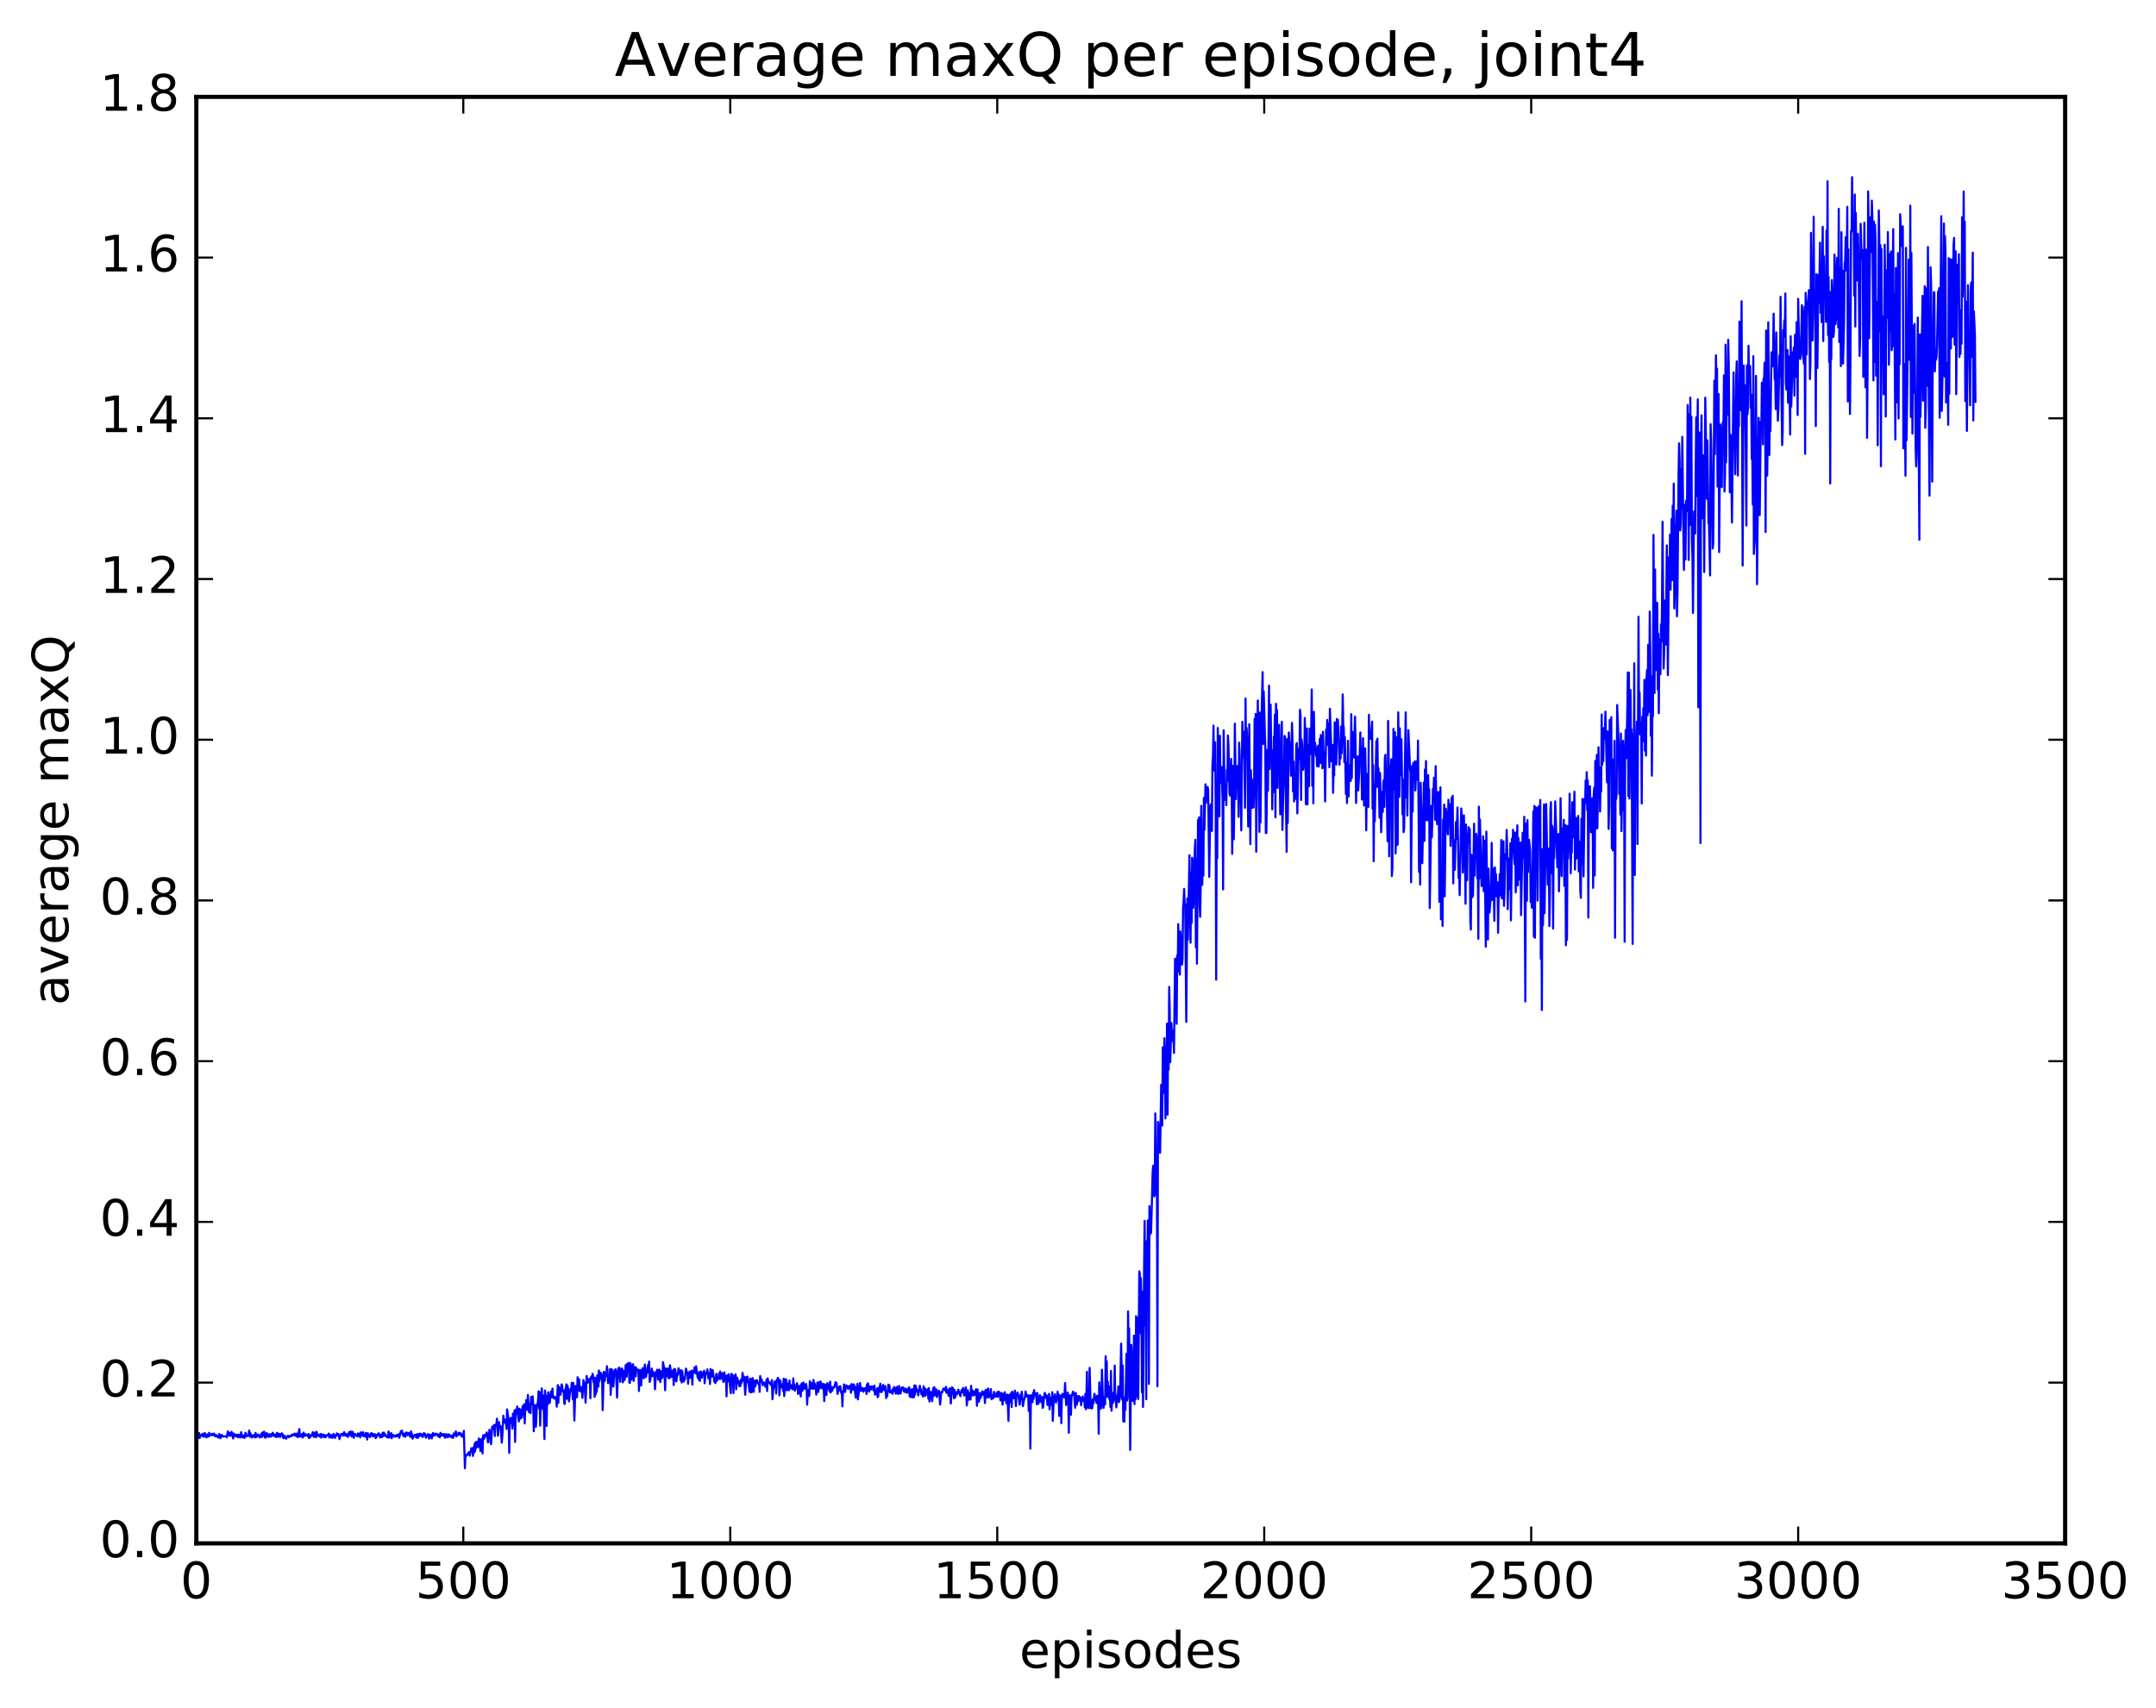 <?xml version="1.0" encoding="utf-8" standalone="no"?>
<!DOCTYPE svg PUBLIC "-//W3C//DTD SVG 1.1//EN"
  "http://www.w3.org/Graphics/SVG/1.1/DTD/svg11.dtd">
<!-- Created with matplotlib (http://matplotlib.org/) -->
<svg height="408pt" version="1.1" viewBox="0 0 515 408" width="515pt" xmlns="http://www.w3.org/2000/svg" xmlns:xlink="http://www.w3.org/1999/xlink">
 <defs>
  <style type="text/css">
*{stroke-linecap:butt;stroke-linejoin:round;stroke-miterlimit:100000;}
  </style>
 </defs>
 <g id="figure_1">
  <g id="patch_1">
   <path d="M 0 408.169 
L 515.768 408.169 
L 515.768 0 
L 0 0 
z
" style="fill:#ffffff;"/>
  </g>
  <g id="axes_1">
   <g id="patch_2">
    <path d="M 46.898 368.742 
L 493.298 368.742 
L 493.298 23.142 
L 46.898 23.142 
z
" style="fill:#ffffff;"/>
   </g>
   <g id="line2d_1">
    <path clip-path="url(#p4b4820a5cc)" d="M 47.025 342.879 
L 47.153 343.575 
L 47.28 342.739 
L 47.408 343.007 
L 47.535 342.361 
L 47.663 343.609 
L 47.918 342.847 
L 48.045 343.086 
L 48.173 342.705 
L 48.428 343.145 
L 48.556 342.542 
L 48.683 343.303 
L 48.938 342.395 
L 49.321 343.449 
L 49.448 343.214 
L 49.576 342.693 
L 49.703 343.242 
L 49.831 343.234 
L 49.959 342.341 
L 50.086 343.017 
L 50.214 342.819 
L 50.341 342.896 
L 50.596 342.555 
L 50.724 342.896 
L 50.851 342.709 
L 50.979 342.891 
L 51.106 342.508 
L 51.234 342.986 
L 51.361 342.973 
L 51.489 343.212 
L 51.617 342.821 
L 51.872 343.164 
L 52.127 343.475 
L 52.382 342.623 
L 52.637 343.64 
L 52.764 342.908 
L 52.892 343.013 
L 53.02 342.852 
L 53.147 343.223 
L 53.912 343.154 
L 54.04 343.159 
L 54.167 343.433 
L 54.423 342 
L 54.805 343.052 
L 54.933 342.358 
L 55.188 343.024 
L 55.315 342.09 
L 55.443 343.039 
L 55.57 343.14 
L 55.698 343.685 
L 55.825 342.483 
L 55.953 343.152 
L 56.208 343.074 
L 56.336 342.757 
L 56.463 343.229 
L 56.718 342.801 
L 56.846 343.401 
L 56.973 342.779 
L 57.228 342.949 
L 57.356 343.464 
L 57.611 342.191 
L 57.866 343.414 
L 57.994 343.398 
L 58.121 343.015 
L 58.249 343.009 
L 58.376 343.562 
L 58.631 342.336 
L 58.759 342.549 
L 58.887 343.23 
L 59.142 342.987 
L 59.397 342.888 
L 59.524 341.781 
L 59.652 343.266 
L 59.779 342.366 
L 60.034 343.183 
L 60.162 343.456 
L 60.289 343.009 
L 60.417 343.294 
L 60.545 342.869 
L 60.672 342.99 
L 60.8 342.867 
L 60.927 343.441 
L 61.055 342.368 
L 61.182 343.353 
L 61.31 343.325 
L 61.565 342.755 
L 61.692 342.74 
L 62.075 343.474 
L 62.203 343.011 
L 62.33 343.172 
L 62.458 342.516 
L 62.585 343.306 
L 62.713 342.259 
L 62.968 342.926 
L 63.095 342.051 
L 63.223 343.419 
L 63.351 343.095 
L 63.478 343.486 
L 63.606 342.457 
L 63.733 342.379 
L 63.861 343.22 
L 63.988 342.727 
L 64.243 343.316 
L 64.371 342.653 
L 64.626 343.2 
L 64.754 343.26 
L 64.881 342.628 
L 65.009 342.879 
L 65.136 342.329 
L 65.264 342.555 
L 65.391 343.112 
L 65.519 342.736 
L 65.774 342.774 
L 65.901 343.36 
L 66.156 342.36 
L 66.284 342.41 
L 66.412 343.308 
L 66.667 342.585 
L 66.794 342.633 
L 66.922 343.33 
L 67.304 342.45 
L 67.432 342.553 
L 67.687 343.638 
L 67.942 343.003 
L 68.325 343.761 
L 68.707 343.043 
L 68.835 343.338 
L 68.962 343.104 
L 69.09 343.373 
L 69.218 343.065 
L 69.6 343.142 
L 69.728 342.767 
L 69.855 342.928 
L 69.983 342.746 
L 70.11 342.777 
L 70.238 342.942 
L 70.365 342.517 
L 70.493 343.015 
L 70.62 343.043 
L 70.748 342.561 
L 70.876 343.16 
L 71.003 342.519 
L 71.131 343.385 
L 71.513 341.442 
L 71.641 343.242 
L 71.768 343.079 
L 71.896 343.128 
L 72.151 342.641 
L 72.279 343.494 
L 72.534 342.29 
L 72.661 343.095 
L 72.789 342.794 
L 72.916 343.042 
L 73.044 342.658 
L 73.299 343.005 
L 73.426 342.956 
L 73.554 343.166 
L 73.681 342.617 
L 73.809 343.588 
L 73.937 343.184 
L 74.064 343.429 
L 74.192 342.877 
L 74.319 342.858 
L 74.447 343.044 
L 74.574 342.973 
L 74.702 342.177 
L 74.957 343.302 
L 75.212 342.297 
L 75.34 342.467 
L 75.467 343.408 
L 75.595 342.09 
L 75.722 342.374 
L 75.85 343.051 
L 75.977 342.797 
L 76.105 343.106 
L 76.232 343.097 
L 76.36 343.232 
L 76.487 342.661 
L 76.615 342.612 
L 76.743 343.502 
L 76.87 342.828 
L 76.998 342.755 
L 77.125 342.87 
L 77.253 342.74 
L 77.38 343.394 
L 77.635 342.929 
L 77.763 343.408 
L 77.89 342.884 
L 78.018 343.074 
L 78.273 342.877 
L 78.401 342.922 
L 78.528 342.5 
L 78.656 343.453 
L 78.783 343.209 
L 78.911 343.466 
L 79.038 342.835 
L 79.166 342.918 
L 79.421 343.539 
L 79.548 343.321 
L 79.676 342.597 
L 79.804 342.833 
L 80.059 343.542 
L 80.186 342.965 
L 80.314 343.031 
L 80.441 342.471 
L 80.569 342.954 
L 80.824 342.614 
L 80.951 342.9 
L 81.079 343.846 
L 81.462 342.657 
L 81.589 342.743 
L 81.844 342.539 
L 81.972 343.01 
L 82.227 342.172 
L 82.354 342.911 
L 82.482 342.975 
L 82.609 342.582 
L 82.865 343.153 
L 82.992 342.678 
L 83.12 343.321 
L 83.375 342.175 
L 83.502 342.874 
L 83.63 342.753 
L 83.757 341.996 
L 84.012 343.243 
L 84.14 343.007 
L 84.268 342.113 
L 84.523 343.525 
L 84.65 342.622 
L 84.905 342.648 
L 85.16 343.016 
L 85.288 342.882 
L 85.415 343.226 
L 85.543 342.476 
L 85.671 342.88 
L 85.798 342.558 
L 86.053 343.432 
L 86.181 342.236 
L 86.308 342.858 
L 86.436 342.334 
L 86.563 342.958 
L 86.691 342.189 
L 86.818 343.177 
L 86.946 342.707 
L 87.201 343.156 
L 87.329 342.355 
L 87.456 343.328 
L 87.584 342.716 
L 87.711 343.949 
L 87.839 342.418 
L 88.349 343.376 
L 88.604 342.495 
L 88.732 342.394 
L 88.859 343.045 
L 88.987 342.603 
L 89.114 343.218 
L 89.242 342.653 
L 89.497 343.114 
L 89.624 342.696 
L 89.752 343.6 
L 89.879 343.192 
L 90.007 343.239 
L 90.135 342.74 
L 90.262 342.882 
L 90.39 342.477 
L 90.517 342.472 
L 90.645 342.743 
L 90.772 343.435 
L 91.027 343.365 
L 91.155 342.748 
L 91.282 343.334 
L 91.41 342.363 
L 91.537 343.163 
L 91.665 342.272 
L 91.793 342.877 
L 91.92 342.578 
L 92.048 343.095 
L 92.175 342.923 
L 92.43 343.379 
L 92.685 343.477 
L 92.813 342.025 
L 93.068 343.445 
L 93.196 342.836 
L 93.323 343.277 
L 93.451 342.4 
L 93.578 343.622 
L 93.706 342.815 
L 93.833 343.087 
L 93.961 342.844 
L 94.216 343.276 
L 94.471 343.004 
L 94.599 343.234 
L 94.726 342.857 
L 94.854 343.116 
L 94.981 342.845 
L 95.109 343.136 
L 95.236 342.655 
L 95.364 343.541 
L 95.746 341.978 
L 95.874 342.368 
L 96.001 341.793 
L 96.257 343.024 
L 96.384 342.672 
L 96.512 343.144 
L 96.639 342.488 
L 96.767 343.29 
L 97.022 342.27 
L 97.149 342.273 
L 97.277 342.91 
L 97.404 342.445 
L 97.532 342.679 
L 97.66 342.362 
L 97.787 343.009 
L 97.915 342.831 
L 98.042 343.32 
L 98.17 341.982 
L 98.297 342.789 
L 98.425 342.565 
L 98.552 343.738 
L 99.063 342.829 
L 99.19 342.99 
L 99.318 342.782 
L 99.445 343.507 
L 99.7 342.619 
L 99.828 343.526 
L 100.083 342.656 
L 100.21 343.144 
L 100.338 342.516 
L 100.466 342.771 
L 100.593 342.603 
L 100.721 343.064 
L 100.848 343.033 
L 100.976 343.353 
L 101.231 342.417 
L 101.486 342.515 
L 101.741 343.506 
L 102.124 342.805 
L 102.251 342.631 
L 102.379 342.813 
L 102.506 343.735 
L 102.761 342.813 
L 102.889 342.824 
L 103.016 342.972 
L 103.144 343.68 
L 103.399 342.38 
L 103.654 343.007 
L 103.782 342.972 
L 103.909 342.541 
L 104.037 342.889 
L 104.164 342.563 
L 104.292 342.602 
L 104.419 342.779 
L 104.547 342.67 
L 104.674 343.196 
L 104.802 342.882 
L 105.057 343.419 
L 105.185 342.346 
L 105.44 342.956 
L 105.567 342.577 
L 105.695 343.025 
L 105.822 342.916 
L 105.95 343.07 
L 106.077 342.62 
L 106.205 342.9 
L 106.332 343.537 
L 106.46 343.255 
L 106.588 342.632 
L 106.843 342.852 
L 106.97 343.426 
L 107.225 342.694 
L 107.48 343.212 
L 107.608 342.995 
L 107.735 343.002 
L 107.863 343.448 
L 107.991 343.035 
L 108.118 343.061 
L 108.246 343.54 
L 108.373 342.486 
L 108.501 342.934 
L 108.628 342.754 
L 108.756 342.903 
L 108.883 341.985 
L 109.011 343.188 
L 109.138 342.87 
L 109.394 342.869 
L 109.521 342.313 
L 109.649 342.76 
L 109.776 342.756 
L 109.904 342.344 
L 110.031 342.504 
L 110.286 343.215 
L 110.414 342.692 
L 110.541 343.291 
L 110.669 342.873 
L 110.796 341.854 
L 111.052 350.794 
L 111.179 347.786 
L 111.307 347.966 
L 111.562 347.46 
L 111.689 347.539 
L 111.817 347.379 
L 111.944 346.983 
L 112.072 347.21 
L 112.199 347.799 
L 112.582 346.026 
L 112.837 346.2 
L 112.965 347.851 
L 113.092 345.792 
L 113.22 347.121 
L 113.347 344.977 
L 113.475 346.775 
L 113.602 344.598 
L 113.73 345.97 
L 113.858 344.45 
L 114.113 344.689 
L 114.24 345.745 
L 114.368 343.679 
L 114.495 343.905 
L 114.623 344.527 
L 114.75 346.695 
L 114.878 343.919 
L 115.005 344.249 
L 115.133 343.765 
L 115.26 347.267 
L 115.388 342.95 
L 115.516 342.955 
L 115.643 343.77 
L 115.771 342.854 
L 115.898 343.316 
L 116.153 342.525 
L 116.281 342.242 
L 116.408 342.812 
L 116.536 344.587 
L 116.663 344.592 
L 116.919 341.586 
L 117.046 343.356 
L 117.174 342.202 
L 117.301 345.042 
L 117.556 340.914 
L 117.684 341.447 
L 117.939 340.536 
L 118.066 341.034 
L 118.194 343.102 
L 118.322 340.368 
L 118.449 340.487 
L 118.577 340.324 
L 118.704 338.957 
L 118.959 343.054 
L 119.214 339.779 
L 119.342 340.969 
L 119.469 340.701 
L 119.597 340.77 
L 119.852 344.689 
L 119.98 343.295 
L 120.235 338.258 
L 120.362 339.69 
L 120.49 339.863 
L 120.617 339.199 
L 120.745 340.021 
L 120.872 339.762 
L 121 341.412 
L 121.127 336.736 
L 121.383 338.472 
L 121.51 339.442 
L 121.638 347.135 
L 121.765 339.635 
L 121.893 339.388 
L 122.02 338.759 
L 122.148 339.969 
L 122.275 339.028 
L 122.403 341.316 
L 122.53 337.751 
L 122.658 340.439 
L 122.913 336.977 
L 123.041 344.512 
L 123.168 337.579 
L 123.296 336.726 
L 123.423 337.722 
L 123.551 336.053 
L 123.806 338.854 
L 123.933 339.624 
L 124.061 336.559 
L 124.316 338.964 
L 124.571 336.776 
L 124.699 338.677 
L 124.826 335.974 
L 124.954 336.279 
L 125.081 337.942 
L 125.209 335.492 
L 125.336 340.089 
L 125.464 336.432 
L 125.591 336.713 
L 125.719 334.492 
L 125.847 335.047 
L 125.974 336.876 
L 126.102 333.296 
L 126.357 337.415 
L 126.484 335.321 
L 126.612 335.481 
L 126.739 337.653 
L 126.867 333.76 
L 126.994 334.104 
L 127.122 335.546 
L 127.249 333.629 
L 127.377 335.886 
L 127.505 341.96 
L 127.632 336.056 
L 127.76 335.72 
L 128.015 340.895 
L 128.27 335.558 
L 128.397 335.511 
L 128.525 334.572 
L 128.652 332.408 
L 128.78 336.543 
L 128.908 332.6 
L 129.035 340.626 
L 129.163 334.444 
L 129.29 335.714 
L 129.418 331.723 
L 129.545 336.272 
L 129.673 336.705 
L 129.8 333.411 
L 130.055 343.824 
L 130.183 332.219 
L 130.311 333.587 
L 130.438 333.601 
L 130.566 340.693 
L 130.693 333.548 
L 130.821 335.537 
L 130.948 332.658 
L 131.203 335.209 
L 131.331 335.132 
L 131.586 332.47 
L 131.714 333.831 
L 131.969 331.785 
L 132.096 333.918 
L 132.224 334.063 
L 132.351 333.72 
L 132.479 334.18 
L 132.606 333.748 
L 132.734 333.898 
L 132.861 334.238 
L 132.989 336.093 
L 133.244 330.937 
L 133.372 335.17 
L 133.499 331.354 
L 133.754 332.93 
L 133.882 333.255 
L 134.137 330.783 
L 134.264 330.922 
L 134.392 332.417 
L 134.519 332.181 
L 134.647 332.52 
L 134.775 335.3 
L 134.902 335.464 
L 135.03 332.038 
L 135.157 331.678 
L 135.285 330.75 
L 135.412 334.228 
L 135.54 331.052 
L 135.795 332.197 
L 135.922 334.84 
L 136.178 332.21 
L 136.305 331.84 
L 136.433 332.332 
L 136.56 330.386 
L 136.688 331.365 
L 136.815 334.308 
L 136.943 330.412 
L 137.07 333.488 
L 137.198 339.409 
L 137.453 331.131 
L 137.58 331.812 
L 137.708 331.669 
L 137.836 333.866 
L 137.963 329.056 
L 138.091 330.145 
L 138.218 332.246 
L 138.346 329.571 
L 138.473 332.308 
L 138.601 331.299 
L 138.728 332.463 
L 138.856 332.288 
L 138.983 331.491 
L 139.111 333.986 
L 139.366 329.728 
L 139.494 331.799 
L 139.621 330.324 
L 139.876 335.126 
L 140.131 328.749 
L 140.386 330.352 
L 140.514 330.27 
L 140.769 329.416 
L 140.897 329.569 
L 141.024 334.088 
L 141.152 329.076 
L 141.279 328.887 
L 141.407 329.408 
L 141.534 328.244 
L 141.662 328.613 
L 141.789 330.241 
L 141.917 329.926 
L 142.044 333.741 
L 142.172 329.18 
L 142.3 333.108 
L 142.427 330.228 
L 142.555 332.513 
L 142.682 328.611 
L 142.81 328.956 
L 142.937 331.299 
L 143.065 327.452 
L 143.192 329.943 
L 143.447 328.013 
L 143.575 328.073 
L 143.703 328.592 
L 143.83 329.979 
L 143.958 336.906 
L 144.213 327.84 
L 144.34 327.774 
L 144.468 329.929 
L 144.595 328.082 
L 144.85 328.75 
L 144.978 326.439 
L 145.106 327.373 
L 145.233 330.468 
L 145.361 330.33 
L 145.488 329.053 
L 145.616 329.318 
L 145.743 327.11 
L 145.871 333.263 
L 146.126 327.161 
L 146.253 327.768 
L 146.508 331.3 
L 146.764 327.398 
L 146.891 327.561 
L 147.019 327.143 
L 147.146 327.798 
L 147.401 333.922 
L 147.656 327.048 
L 147.784 327.778 
L 147.911 326.734 
L 148.167 330.158 
L 148.294 327.215 
L 148.422 327.154 
L 148.549 326.948 
L 148.677 327.372 
L 148.804 330.27 
L 149.059 327.522 
L 149.187 329.714 
L 149.314 329.007 
L 149.442 326.177 
L 149.697 328.891 
L 149.825 325.843 
L 149.952 327.342 
L 150.08 327.266 
L 150.207 325.624 
L 150.335 330.348 
L 150.462 330.409 
L 150.59 325.703 
L 150.717 326.603 
L 150.845 329.605 
L 151.1 326.377 
L 151.228 325.953 
L 151.355 329.939 
L 151.61 326.934 
L 151.738 326.626 
L 151.865 328.843 
L 151.993 326.818 
L 152.12 327.508 
L 152.248 327.573 
L 152.503 327.227 
L 152.631 332.348 
L 152.758 327.501 
L 152.886 327.943 
L 153.013 327.297 
L 153.141 331.029 
L 153.268 328.635 
L 153.396 329.207 
L 153.523 326.883 
L 153.651 327.637 
L 153.778 329.316 
L 154.034 326.02 
L 154.289 329.034 
L 154.799 326.115 
L 154.926 327.93 
L 155.054 325.325 
L 155.181 330.179 
L 155.309 329.693 
L 155.692 326.981 
L 155.819 328.8 
L 155.947 327.666 
L 156.074 328.127 
L 156.202 327.992 
L 156.329 329.149 
L 156.457 331.94 
L 156.712 327.728 
L 156.839 328.654 
L 156.967 327.263 
L 157.095 327.977 
L 157.222 329.647 
L 157.477 327.213 
L 157.732 330.213 
L 157.86 327.622 
L 157.987 327.721 
L 158.115 329.314 
L 158.242 329.08 
L 158.37 325.451 
L 158.625 326.809 
L 158.753 328.632 
L 158.88 332.162 
L 159.008 326.954 
L 159.135 328.202 
L 159.263 328.089 
L 159.39 328.786 
L 159.518 326.966 
L 159.645 329.234 
L 159.773 328.58 
L 159.9 329.321 
L 160.028 326.198 
L 160.156 327.013 
L 160.283 329.009 
L 160.411 327.592 
L 160.666 328.967 
L 160.793 327.345 
L 160.921 330.927 
L 161.048 327.074 
L 161.176 327.346 
L 161.303 327.202 
L 161.431 329.875 
L 161.559 330.047 
L 161.814 328.072 
L 161.941 328.463 
L 162.069 326.909 
L 162.196 327.556 
L 162.324 327.621 
L 162.451 327.446 
L 162.579 329.761 
L 162.706 327.379 
L 162.834 330.326 
L 162.962 327.618 
L 163.089 329.002 
L 163.217 329.108 
L 163.344 330.105 
L 163.472 329.204 
L 163.599 329.568 
L 163.854 327.009 
L 164.237 328.361 
L 164.364 330.627 
L 164.492 328.041 
L 164.62 328.65 
L 164.747 327.685 
L 164.875 329.216 
L 165.002 328.211 
L 165.13 328.114 
L 165.257 327.462 
L 165.385 330.824 
L 165.512 327.599 
L 165.64 327.938 
L 165.767 327.617 
L 165.895 326.719 
L 166.15 328.143 
L 166.278 326.427 
L 166.66 329.178 
L 166.788 328.857 
L 166.915 329.592 
L 167.043 327.803 
L 167.17 329.951 
L 167.425 327.69 
L 167.681 329.13 
L 167.808 328.013 
L 167.936 328.117 
L 168.191 327.492 
L 168.318 330.499 
L 168.573 328.024 
L 168.828 328.162 
L 168.956 327.169 
L 169.211 329.323 
L 169.339 328.134 
L 169.466 328.016 
L 169.594 330.66 
L 169.721 327.096 
L 169.976 328.939 
L 170.104 327.386 
L 170.231 327.335 
L 170.487 328.942 
L 170.614 330.084 
L 170.742 329.544 
L 170.869 330.457 
L 171.124 328.233 
L 171.252 329.951 
L 171.379 329.252 
L 171.634 329.366 
L 171.762 328.145 
L 171.889 329.506 
L 172.017 327.676 
L 172.145 329.466 
L 172.272 328.415 
L 172.4 328.854 
L 172.527 328.067 
L 172.782 330.179 
L 172.91 330.077 
L 173.037 327.891 
L 173.165 329.424 
L 173.292 328.722 
L 173.42 329.051 
L 173.548 333.622 
L 173.675 328.633 
L 173.803 330.041 
L 174.058 328.338 
L 174.568 332.876 
L 174.695 328.24 
L 174.823 330.499 
L 174.951 328.446 
L 175.078 329.27 
L 175.206 332.837 
L 175.333 328.792 
L 175.461 329.019 
L 175.716 328.36 
L 175.843 331.94 
L 176.098 329.16 
L 176.353 330.423 
L 176.481 330.312 
L 176.609 331.208 
L 176.736 329.987 
L 176.864 331.129 
L 176.991 329.646 
L 177.119 330.424 
L 177.246 329.736 
L 177.374 328.006 
L 177.629 329.901 
L 177.756 328.93 
L 178.012 333.239 
L 178.267 329.015 
L 178.394 329.851 
L 178.522 328.893 
L 178.649 330.294 
L 178.777 330.156 
L 179.032 332.499 
L 179.159 329.366 
L 179.287 332.666 
L 179.415 329.5 
L 179.542 332.652 
L 179.797 329.274 
L 180.052 332.535 
L 180.18 329.864 
L 180.307 329.946 
L 180.435 331.261 
L 180.562 329.81 
L 180.69 330.497 
L 180.817 329.756 
L 181.073 330.544 
L 181.2 330.482 
L 181.328 330.914 
L 181.455 332.556 
L 181.583 328.776 
L 181.71 329.748 
L 181.838 329.464 
L 181.965 329.739 
L 182.22 330.969 
L 182.476 330.306 
L 182.731 330.881 
L 182.858 331.351 
L 183.113 329.637 
L 183.241 332.355 
L 183.368 329.334 
L 183.496 330.054 
L 183.623 330.087 
L 183.751 330.452 
L 183.879 330.435 
L 184.134 330.91 
L 184.389 329.742 
L 184.516 334.305 
L 184.771 331.256 
L 184.899 331.543 
L 185.026 330.075 
L 185.154 331.123 
L 185.281 330.38 
L 185.409 332.958 
L 185.537 329.722 
L 185.664 330.035 
L 185.792 329.203 
L 185.919 330.062 
L 186.047 329.574 
L 186.174 333.386 
L 186.429 329.864 
L 186.557 331.498 
L 186.684 330.791 
L 186.812 331.072 
L 186.94 330.733 
L 187.067 332.371 
L 187.195 329.389 
L 187.322 333.564 
L 187.705 329.52 
L 187.832 329.792 
L 187.96 332.198 
L 188.087 330.658 
L 188.215 331.892 
L 188.343 330.529 
L 188.47 332.158 
L 188.598 329.839 
L 188.725 331.649 
L 188.853 330.917 
L 189.108 330.999 
L 189.235 331.951 
L 189.363 331.915 
L 189.49 329.343 
L 189.618 331.168 
L 189.745 330.77 
L 189.873 332.288 
L 190.001 331.328 
L 190.128 331.679 
L 190.256 331.272 
L 190.383 330.489 
L 190.511 331.316 
L 190.638 333.073 
L 190.766 331.896 
L 190.893 332.755 
L 191.021 331.084 
L 191.148 331.518 
L 191.276 333.642 
L 191.404 330.795 
L 191.531 330.526 
L 191.659 332.305 
L 191.914 330.313 
L 192.169 331.852 
L 192.296 330.831 
L 192.424 330.833 
L 192.551 330.667 
L 192.679 331.573 
L 192.807 335.616 
L 192.934 332.122 
L 193.062 333.448 
L 193.189 333.585 
L 193.317 333.39 
L 193.444 329.994 
L 193.699 331.552 
L 193.827 331.759 
L 193.954 330.397 
L 194.082 330.497 
L 194.209 331.825 
L 194.337 329.711 
L 194.465 331.772 
L 194.592 330.542 
L 194.72 331.368 
L 194.847 331.113 
L 194.975 333.205 
L 195.102 332.632 
L 195.23 330.306 
L 195.485 332.559 
L 195.612 330.271 
L 195.74 331.791 
L 195.868 331.528 
L 195.995 330.081 
L 196.123 330.352 
L 196.378 331.746 
L 196.505 330.768 
L 196.633 330.658 
L 196.76 331.445 
L 196.888 334.756 
L 197.015 330.75 
L 197.143 331.237 
L 197.398 333.31 
L 197.526 330.778 
L 197.653 330.469 
L 197.781 331.857 
L 198.036 330.953 
L 198.163 332.429 
L 198.291 330.114 
L 198.418 332.703 
L 198.673 331.426 
L 198.801 332.279 
L 198.929 331.57 
L 199.056 331.634 
L 199.184 331.296 
L 199.311 331.432 
L 199.566 330.236 
L 199.694 331.054 
L 199.821 330.463 
L 200.076 333.047 
L 200.204 332.269 
L 200.332 332.304 
L 200.459 331.295 
L 200.587 332.145 
L 200.714 331.19 
L 200.969 332.876 
L 201.097 332.75 
L 201.224 336.01 
L 201.352 332.441 
L 201.479 332.425 
L 201.607 330.783 
L 201.735 330.938 
L 201.862 332.592 
L 202.117 331.026 
L 202.245 331.024 
L 202.627 331.863 
L 202.755 331.218 
L 203.137 331.081 
L 203.265 332.764 
L 203.393 330.701 
L 203.52 332.008 
L 203.648 332.121 
L 203.903 330.748 
L 204.03 330.901 
L 204.413 333.927 
L 204.54 331.441 
L 204.668 331.73 
L 204.796 330.637 
L 204.923 334.338 
L 205.433 330.431 
L 205.561 332.303 
L 205.816 332.2 
L 205.943 331.566 
L 206.199 332.521 
L 206.454 331.726 
L 206.581 332.217 
L 206.709 332.05 
L 206.836 331.527 
L 206.964 333.066 
L 207.091 330.778 
L 207.219 332.04 
L 207.346 330.505 
L 207.474 332.403 
L 207.601 332.515 
L 207.729 331.225 
L 207.984 332.036 
L 208.112 331.265 
L 208.239 331.626 
L 208.494 331.27 
L 208.622 332.191 
L 208.877 331.037 
L 209.004 333.23 
L 209.132 332.922 
L 209.26 332.997 
L 209.387 332.612 
L 209.515 331.717 
L 209.642 333.821 
L 209.77 333.7 
L 209.897 331.526 
L 210.025 332.536 
L 210.28 330.593 
L 210.407 332.581 
L 210.535 332.622 
L 210.663 332.463 
L 210.918 330.9 
L 211.173 332.125 
L 211.428 331.125 
L 211.683 334.037 
L 211.81 333.172 
L 211.938 333.584 
L 212.193 330.832 
L 212.321 331.984 
L 212.448 330.967 
L 212.576 332.669 
L 212.703 332.369 
L 212.958 332.79 
L 213.086 332.181 
L 213.213 332.996 
L 213.341 331.784 
L 213.468 332.418 
L 213.596 331.383 
L 213.724 331.804 
L 213.851 331.738 
L 213.979 332.995 
L 214.234 331.375 
L 214.361 332.892 
L 214.489 331.788 
L 214.616 333.074 
L 214.744 331.143 
L 214.871 332.677 
L 214.999 332.385 
L 215.127 332.948 
L 215.382 331.495 
L 215.637 331.644 
L 215.764 331.498 
L 215.892 332.429 
L 216.019 331.764 
L 216.147 332.576 
L 216.274 332.619 
L 216.402 331.815 
L 216.53 332.101 
L 216.657 332.774 
L 216.785 332.616 
L 216.912 331.827 
L 217.04 332.547 
L 217.167 331.446 
L 217.295 333.596 
L 217.422 332.853 
L 217.55 333.831 
L 217.677 332.002 
L 217.805 331.99 
L 217.932 332.651 
L 218.06 333.908 
L 218.188 331.821 
L 218.315 333.815 
L 218.443 330.977 
L 218.57 333.229 
L 218.698 331.049 
L 219.08 332.455 
L 219.208 332.19 
L 219.335 333.395 
L 219.718 331.085 
L 219.846 332.187 
L 219.973 331.923 
L 220.101 333.148 
L 220.228 332.608 
L 220.483 333.678 
L 220.611 331.214 
L 220.738 333.476 
L 220.994 331.712 
L 221.121 333.454 
L 221.249 332.26 
L 221.376 332.188 
L 221.631 331.908 
L 221.759 334.185 
L 221.886 331.647 
L 222.014 334.876 
L 222.269 332.567 
L 222.396 333.528 
L 222.524 332.664 
L 222.652 334.806 
L 222.907 331.678 
L 223.034 333.52 
L 223.162 331.423 
L 223.417 332.794 
L 223.544 333.414 
L 223.672 331.956 
L 223.799 333.784 
L 223.927 332.461 
L 224.055 332.839 
L 224.31 332.258 
L 224.565 335.581 
L 224.82 332.763 
L 224.947 332.53 
L 225.075 332.662 
L 225.33 331.779 
L 225.458 331.969 
L 225.585 331.789 
L 225.713 331.953 
L 225.84 332.307 
L 225.968 331.347 
L 226.095 332.799 
L 226.223 332.029 
L 226.35 332.643 
L 226.478 332.072 
L 226.605 333.528 
L 226.86 331.717 
L 226.988 332.275 
L 227.116 335.342 
L 227.371 331.47 
L 227.498 332.97 
L 227.626 331.637 
L 227.753 332.345 
L 227.881 334.083 
L 228.008 332.099 
L 228.136 333.895 
L 228.391 333.13 
L 228.519 332.638 
L 228.646 333.082 
L 228.901 332.011 
L 229.411 333.587 
L 229.666 332.146 
L 229.794 332.642 
L 230.049 331.629 
L 230.177 332.202 
L 230.304 333.45 
L 230.432 333.064 
L 230.687 331.462 
L 230.814 332.746 
L 230.942 335.801 
L 231.197 332.19 
L 231.452 334.437 
L 231.58 332.959 
L 231.707 332.851 
L 231.835 334.37 
L 231.962 331.107 
L 232.09 333.326 
L 232.345 332.242 
L 232.472 333.452 
L 232.6 332.493 
L 232.855 333.258 
L 232.983 332.938 
L 233.11 331.949 
L 233.238 332.897 
L 233.365 335.889 
L 233.493 331.953 
L 233.62 334.618 
L 233.748 334.923 
L 233.875 334.736 
L 234.003 332.829 
L 234.258 334.017 
L 234.386 332.945 
L 234.513 333.406 
L 234.641 332.418 
L 234.896 333.214 
L 235.023 332.568 
L 235.151 333.445 
L 235.278 335.229 
L 235.406 332.156 
L 235.533 332.103 
L 235.661 333.923 
L 235.788 331.979 
L 235.916 332.817 
L 236.044 331.756 
L 236.171 333.876 
L 236.299 333.108 
L 236.426 333.28 
L 236.554 333.668 
L 236.681 331.892 
L 236.809 334.286 
L 236.936 333.294 
L 237.191 334.142 
L 237.319 333.886 
L 237.447 332.557 
L 237.829 333.736 
L 237.957 333.069 
L 238.084 333.248 
L 238.212 332.608 
L 238.339 333.748 
L 238.594 332.48 
L 238.85 333.159 
L 238.977 334.608 
L 239.105 332.979 
L 239.232 332.781 
L 239.487 335.615 
L 239.742 332.986 
L 239.87 334.522 
L 239.997 332.635 
L 240.125 334.3 
L 240.252 333.925 
L 240.38 335.249 
L 240.508 333.226 
L 240.635 333.219 
L 240.89 339.475 
L 241.018 333.692 
L 241.145 333.218 
L 241.273 333.199 
L 241.4 335.061 
L 241.528 332.833 
L 241.655 336.181 
L 241.783 332.527 
L 242.166 334.058 
L 242.293 333.488 
L 242.421 332.264 
L 242.676 335.969 
L 242.803 333.132 
L 242.931 333.082 
L 243.058 332.692 
L 243.314 333.747 
L 243.569 335.623 
L 243.824 333.162 
L 243.951 333.994 
L 244.079 332.522 
L 244.334 335.975 
L 244.589 334.566 
L 244.844 333.697 
L 244.972 332.459 
L 245.227 333.674 
L 245.354 333.343 
L 245.482 333.644 
L 245.609 333.42 
L 245.737 337.129 
L 245.864 336.874 
L 245.992 333.453 
L 246.119 346.121 
L 246.247 333.378 
L 246.375 333.847 
L 246.502 333.778 
L 246.63 335.02 
L 246.757 332.8 
L 246.885 334.225 
L 247.012 332.133 
L 247.14 333.462 
L 247.267 332.812 
L 247.522 333.366 
L 247.65 335.499 
L 247.778 332.831 
L 248.033 335.434 
L 248.16 334.095 
L 248.288 334.903 
L 248.415 333.333 
L 248.543 334.685 
L 248.67 333.813 
L 248.798 335.093 
L 248.925 333.791 
L 249.053 336.376 
L 249.18 336.178 
L 249.436 333.416 
L 249.563 332.793 
L 249.818 333.981 
L 249.946 333.345 
L 250.073 333.544 
L 250.201 335.68 
L 250.328 334.819 
L 250.456 335.686 
L 250.583 333.031 
L 250.711 336.729 
L 250.839 333.96 
L 250.966 335.674 
L 251.094 334.66 
L 251.221 334.816 
L 251.349 332.627 
L 251.476 339.494 
L 251.731 333.684 
L 251.859 333.82 
L 251.986 333.13 
L 252.242 335.101 
L 252.369 334.277 
L 252.497 334.476 
L 252.624 332.504 
L 252.752 333.867 
L 252.879 333.141 
L 253.007 338.289 
L 253.262 334.47 
L 253.389 333.432 
L 253.517 340.03 
L 253.644 333.685 
L 253.772 333.028 
L 253.9 333.293 
L 254.027 333.08 
L 254.155 333.885 
L 254.282 333.508 
L 254.41 330.45 
L 254.665 335.704 
L 254.792 334.009 
L 254.92 334.742 
L 255.047 332.701 
L 255.175 334.022 
L 255.303 342.328 
L 255.43 334.326 
L 255.558 333.353 
L 255.813 338.035 
L 255.94 333.714 
L 256.323 332.479 
L 256.578 333.362 
L 256.833 336.349 
L 256.961 332.8 
L 257.216 335.614 
L 257.471 333.586 
L 257.598 334.776 
L 257.726 333.546 
L 257.853 334.327 
L 257.981 334.239 
L 258.108 333.879 
L 258.236 335.73 
L 258.491 334.134 
L 258.619 333.667 
L 258.874 334.68 
L 259.001 334.517 
L 259.129 336.225 
L 259.256 333.046 
L 259.384 336.695 
L 259.511 333.623 
L 259.639 327.757 
L 259.767 336.325 
L 260.022 333.948 
L 260.149 336.438 
L 260.277 326.832 
L 260.532 336.369 
L 260.659 334.661 
L 260.787 336.548 
L 260.914 336.404 
L 261.042 334.301 
L 261.17 335.372 
L 261.425 333.008 
L 261.935 335.222 
L 262.062 333.481 
L 262.19 335.167 
L 262.317 334.351 
L 262.445 342.569 
L 262.572 330.302 
L 262.828 334.761 
L 262.955 336.561 
L 263.083 335.655 
L 263.21 327.266 
L 263.465 335.232 
L 263.593 336.394 
L 263.848 333.822 
L 263.975 335.55 
L 264.103 324.045 
L 264.231 332.369 
L 264.358 325.261 
L 264.486 333.771 
L 264.613 330.102 
L 264.741 333.01 
L 264.868 331.228 
L 264.996 334.292 
L 265.123 333.693 
L 265.251 336.198 
L 265.378 327.56 
L 265.506 337.068 
L 265.761 332.82 
L 265.889 335.133 
L 266.016 334.648 
L 266.144 333.238 
L 266.271 326.271 
L 266.399 334.002 
L 266.526 334.199 
L 266.654 336.26 
L 266.909 333.464 
L 267.036 332.959 
L 267.164 331.253 
L 267.292 335.004 
L 267.547 333.774 
L 267.802 321.034 
L 268.057 334.385 
L 268.184 326.27 
L 268.312 339.588 
L 268.439 334.673 
L 268.567 339.687 
L 268.695 333.933 
L 268.822 336.84 
L 269.077 323.461 
L 269.205 334.621 
L 269.332 334.005 
L 269.46 313.328 
L 269.587 323.575 
L 269.715 317.364 
L 269.97 346.428 
L 270.225 321.31 
L 270.353 323.293 
L 270.48 334.733 
L 270.608 324.114 
L 270.735 333.099 
L 270.863 319.113 
L 270.99 335.479 
L 271.118 321.128 
L 271.245 334.294 
L 271.373 314.473 
L 271.5 333.641 
L 271.628 314.828 
L 271.883 334.28 
L 272.138 303.751 
L 272.266 304.283 
L 272.393 318.515 
L 272.521 305.399 
L 272.648 311.459 
L 272.776 332.678 
L 272.903 308.673 
L 273.031 336.169 
L 273.286 303.398 
L 273.414 291.703 
L 273.541 316.759 
L 273.669 297.905 
L 273.796 334.323 
L 273.924 296.52 
L 274.051 302.488 
L 274.179 291.574 
L 274.306 291.944 
L 274.434 330.641 
L 274.562 288.179 
L 274.689 294.987 
L 274.817 293.183 
L 274.944 294.587 
L 275.072 290.362 
L 275.327 280.101 
L 275.454 278.519 
L 275.709 285.856 
L 275.837 281.966 
L 275.964 266.014 
L 276.22 285.538 
L 276.347 278.478 
L 276.475 331.225 
L 276.602 268.034 
L 276.73 268.698 
L 276.857 268.617 
L 276.985 274.719 
L 277.112 275.433 
L 277.367 259.196 
L 277.495 259.746 
L 277.623 268.911 
L 277.75 250.245 
L 278.005 261.14 
L 278.133 248.058 
L 278.26 251.873 
L 278.388 267.231 
L 278.515 251.377 
L 278.643 257.516 
L 278.77 244.567 
L 278.898 266.336 
L 279.026 247.101 
L 279.153 255.544 
L 279.281 235.812 
L 279.408 241.051 
L 279.536 253.799 
L 279.791 244.412 
L 280.046 248.711 
L 280.173 246.202 
L 280.301 247.884 
L 280.428 251.573 
L 280.684 229.053 
L 280.939 233.258 
L 281.066 244.613 
L 281.194 228.245 
L 281.321 231.189 
L 281.449 220.799 
L 281.576 232.183 
L 281.704 227.801 
L 281.831 232.866 
L 281.959 222.562 
L 282.087 225.452 
L 282.214 224.219 
L 282.342 230.48 
L 282.469 229.128 
L 282.597 216.786 
L 282.724 215.478 
L 282.852 212.368 
L 282.979 215.834 
L 283.107 216.09 
L 283.362 244.152 
L 283.617 214.676 
L 283.745 224.558 
L 284.127 204.342 
L 284.382 225.246 
L 284.51 208.472 
L 284.637 220.543 
L 284.765 204.939 
L 284.892 205.795 
L 285.02 216.915 
L 285.148 214.893 
L 285.403 202.681 
L 285.53 200.658 
L 285.658 226.358 
L 285.785 205.164 
L 285.913 230.244 
L 286.168 195.894 
L 286.295 203.178 
L 286.423 195.293 
L 286.551 216.358 
L 286.678 219.054 
L 286.806 212.425 
L 286.933 192.55 
L 287.188 211.42 
L 287.316 198.459 
L 287.443 209.225 
L 287.571 190.638 
L 287.698 198.258 
L 287.954 187.392 
L 288.081 191.807 
L 288.209 189.708 
L 288.336 190.25 
L 288.464 188.034 
L 288.591 188.682 
L 288.846 209.505 
L 289.101 192.93 
L 289.229 192.22 
L 289.484 198.539 
L 289.612 182.699 
L 289.739 180.804 
L 289.867 173.347 
L 289.994 184.094 
L 290.249 177.367 
L 290.377 191.258 
L 290.504 234.064 
L 290.632 196.845 
L 290.759 205.086 
L 290.887 173.927 
L 291.142 192.708 
L 291.27 195.06 
L 291.397 175.797 
L 291.525 187.031 
L 291.78 183.261 
L 292.035 190.905 
L 292.162 212.505 
L 292.29 174.474 
L 292.545 191.103 
L 292.8 188.564 
L 292.928 192.388 
L 293.055 183.901 
L 293.183 186.612 
L 293.31 175.731 
L 293.438 177.9 
L 293.693 189.464 
L 293.82 190.1 
L 293.948 187.801 
L 294.076 181.313 
L 294.203 187.274 
L 294.331 204.007 
L 294.586 182.976 
L 294.713 200.505 
L 294.841 191.064 
L 294.968 172.907 
L 295.223 190.92 
L 295.351 183.078 
L 295.479 188.221 
L 295.734 182.938 
L 295.861 195.144 
L 295.989 177.446 
L 296.116 180.247 
L 296.244 191.397 
L 296.371 189.727 
L 296.499 198.418 
L 296.754 172.459 
L 297.009 180.971 
L 297.137 174.893 
L 297.392 193.01 
L 297.519 166.889 
L 297.647 180.449 
L 297.774 173.935 
L 297.902 176.305 
L 298.157 197.479 
L 298.284 195.701 
L 298.412 173.033 
L 298.667 201.688 
L 298.795 184.035 
L 298.922 188.496 
L 299.05 186.203 
L 299.177 193.028 
L 299.305 190.307 
L 299.432 192.9 
L 299.56 188.913 
L 299.687 171.765 
L 299.815 184.752 
L 299.943 170.574 
L 300.07 203.498 
L 300.453 167.36 
L 300.58 180.007 
L 300.708 181.498 
L 300.835 198.749 
L 300.963 170.265 
L 301.09 196.504 
L 301.346 171.134 
L 301.601 160.59 
L 301.728 177.773 
L 301.856 165.19 
L 302.238 178.624 
L 302.366 199.021 
L 302.493 199.043 
L 302.748 179.154 
L 302.876 188.948 
L 303.131 163.818 
L 303.259 183.73 
L 303.514 168.343 
L 303.641 179.511 
L 303.769 179.185 
L 303.896 193.368 
L 304.024 186.134 
L 304.151 189.273 
L 304.279 176.018 
L 304.407 176.633 
L 304.534 170.737 
L 304.662 195.279 
L 304.789 168.155 
L 304.917 175.138 
L 305.044 169.677 
L 305.172 188.247 
L 305.299 174.004 
L 305.427 180.353 
L 305.554 173.178 
L 305.81 194.562 
L 306.192 172.456 
L 306.32 198.296 
L 306.575 188.363 
L 306.702 185.718 
L 306.83 175.833 
L 306.957 176.011 
L 307.34 203.521 
L 307.468 176.596 
L 307.595 196.664 
L 307.85 175.013 
L 308.105 179.427 
L 308.233 179.672 
L 308.36 185.352 
L 308.615 172.717 
L 308.743 177.38 
L 308.871 189.09 
L 308.998 181.974 
L 309.126 191.483 
L 309.253 185.106 
L 309.381 190.886 
L 309.508 187.473 
L 309.636 178.047 
L 309.763 177.543 
L 309.891 194.342 
L 310.146 181.523 
L 310.274 178.79 
L 310.401 181.416 
L 310.529 169.573 
L 310.656 170.841 
L 310.784 191.127 
L 310.911 176.689 
L 311.039 177.9 
L 311.294 183.905 
L 311.421 181.968 
L 311.549 182.721 
L 311.676 171.535 
L 311.804 176.486 
L 311.932 192.158 
L 312.187 174.052 
L 312.314 192.192 
L 312.442 177.945 
L 312.569 178.476 
L 312.697 187.849 
L 312.824 174.092 
L 312.952 180.192 
L 313.207 174.172 
L 313.335 164.73 
L 313.462 187.763 
L 313.59 175.065 
L 313.717 191.93 
L 313.845 170.077 
L 313.972 179.173 
L 314.1 177.446 
L 314.227 178.182 
L 314.355 180.594 
L 314.482 178.609 
L 314.61 183.087 
L 314.865 178.158 
L 314.993 183.138 
L 315.12 182.028 
L 315.248 176.534 
L 315.375 182.304 
L 315.503 175.623 
L 315.63 176.112 
L 315.758 177.843 
L 315.885 183.571 
L 316.013 174.838 
L 316.268 183.355 
L 316.396 179.814 
L 316.523 191.483 
L 316.778 174.307 
L 316.906 177.617 
L 317.033 172.019 
L 317.161 177.979 
L 317.288 172.837 
L 317.543 183.323 
L 317.671 169.339 
L 317.926 176.65 
L 318.054 181.904 
L 318.309 177.971 
L 318.436 189.42 
L 318.564 182.939 
L 318.691 185.306 
L 318.819 172.574 
L 318.946 177.102 
L 319.074 175.911 
L 319.202 182.662 
L 319.329 171.77 
L 319.457 175.664 
L 319.584 172.006 
L 319.839 178.861 
L 319.967 182.726 
L 320.094 178.317 
L 320.222 181.204 
L 320.349 173.552 
L 320.477 179.953 
L 320.604 175.141 
L 320.732 165.908 
L 320.86 173.402 
L 320.987 173.818 
L 321.115 182.094 
L 321.242 176.116 
L 321.497 189.703 
L 321.625 182.309 
L 321.752 191.875 
L 322.007 176.973 
L 322.135 190.306 
L 322.263 182.866 
L 322.39 182.879 
L 322.518 184.012 
L 322.645 186.592 
L 322.773 170.62 
L 322.9 185.874 
L 323.028 174.829 
L 323.155 175.348 
L 323.283 176.713 
L 323.41 180.985 
L 323.666 171.226 
L 323.793 177.083 
L 323.921 191.849 
L 324.048 184.178 
L 324.176 186.67 
L 324.303 180.723 
L 324.431 188.856 
L 324.686 184.462 
L 324.941 174.998 
L 325.068 182.875 
L 325.196 178.611 
L 325.324 191.042 
L 325.451 187.236 
L 325.579 176.37 
L 325.834 192.444 
L 326.089 178.798 
L 326.216 183.973 
L 326.344 198.387 
L 326.471 188.351 
L 326.599 192.06 
L 326.727 184.837 
L 326.854 192.791 
L 326.982 170.794 
L 327.109 176.428 
L 327.237 175.18 
L 327.364 176.554 
L 327.492 175.943 
L 327.747 172.411 
L 327.874 193.228 
L 328.002 182.773 
L 328.13 205.771 
L 328.257 187.845 
L 328.385 196.243 
L 328.767 177.068 
L 328.895 187.974 
L 329.022 176.494 
L 329.15 187.918 
L 329.277 183.536 
L 329.532 195.353 
L 329.66 184.693 
L 329.915 198.834 
L 330.17 189.171 
L 330.298 193.989 
L 330.425 187.166 
L 330.553 186.344 
L 330.68 192.793 
L 330.808 181.022 
L 330.935 180.325 
L 331.063 185.824 
L 331.191 185.902 
L 331.446 201.005 
L 331.573 172.236 
L 331.701 179.682 
L 331.828 204.579 
L 331.956 187.49 
L 332.338 181.405 
L 332.466 209.324 
L 332.594 207.553 
L 332.849 174.154 
L 332.976 187.437 
L 333.104 188.67 
L 333.231 174.946 
L 333.359 203.903 
L 333.486 198.486 
L 333.614 176.184 
L 333.741 201.88 
L 333.869 201.752 
L 333.996 170.189 
L 334.252 190.384 
L 334.379 174.01 
L 334.507 185.186 
L 334.634 183.375 
L 334.762 176.614 
L 335.017 194.589 
L 335.144 186.282 
L 335.272 198.822 
L 335.399 197.986 
L 335.655 178.137 
L 335.782 170.198 
L 335.91 190.535 
L 336.037 179.84 
L 336.165 194.856 
L 336.42 174.461 
L 336.802 183.38 
L 336.93 184.782 
L 337.058 210.796 
L 337.313 183.022 
L 337.44 193.94 
L 337.568 182.349 
L 337.695 186.473 
L 337.95 181.921 
L 338.078 188.878 
L 338.333 181.917 
L 338.46 182.889 
L 338.588 186.306 
L 338.716 176.954 
L 338.971 208.302 
L 339.098 197.656 
L 339.226 211.353 
L 339.353 187.025 
L 339.608 199.16 
L 339.736 206.249 
L 339.991 193.98 
L 340.119 186.946 
L 340.246 200.924 
L 340.374 183.849 
L 340.501 191.708 
L 340.629 181.836 
L 340.756 195.976 
L 340.884 188.094 
L 341.011 195.977 
L 341.139 185.215 
L 341.266 191.799 
L 341.394 188.568 
L 341.522 216.962 
L 341.904 192.551 
L 342.032 200.044 
L 342.287 188.49 
L 342.414 190.119 
L 342.542 185.795 
L 342.669 187.709 
L 342.797 195.872 
L 342.924 183.049 
L 343.18 195.58 
L 343.307 196.924 
L 343.562 189.228 
L 343.69 194.052 
L 343.817 215.451 
L 344.072 188.101 
L 344.2 219.624 
L 344.327 208.864 
L 344.455 212.698 
L 344.583 221.238 
L 344.71 195.859 
L 344.838 200.847 
L 344.965 192.243 
L 345.093 214.163 
L 345.348 193.204 
L 345.475 194.446 
L 345.603 197.379 
L 345.73 197.678 
L 345.858 199.364 
L 345.986 191.074 
L 346.113 193.276 
L 346.241 192.144 
L 346.368 194.835 
L 346.496 202.109 
L 346.751 190.599 
L 346.878 200.099 
L 347.006 190.127 
L 347.133 211.049 
L 347.261 200.693 
L 347.516 207.817 
L 347.771 196.45 
L 347.899 200.507 
L 348.154 192.933 
L 348.409 209.763 
L 348.536 206.377 
L 348.664 213.872 
L 349.047 193.166 
L 349.174 194.934 
L 349.302 198.355 
L 349.429 208.468 
L 349.684 194.802 
L 349.812 204.635 
L 349.939 204.94 
L 350.067 215.935 
L 350.194 197.008 
L 350.45 210.333 
L 350.577 199.346 
L 350.705 201.434 
L 350.832 197.636 
L 350.96 200.941 
L 351.087 198.106 
L 351.215 220.11 
L 351.342 222.106 
L 351.47 204.228 
L 351.597 214.21 
L 351.725 214.339 
L 351.852 213.848 
L 352.108 196.809 
L 352.235 209.181 
L 352.363 200.17 
L 352.49 202.414 
L 352.618 199.219 
L 352.745 200.019 
L 352.873 209.816 
L 353 204.447 
L 353.128 224.285 
L 353.255 192.737 
L 353.383 209.854 
L 353.511 195.791 
L 353.893 211.692 
L 354.021 207.235 
L 354.148 211.61 
L 354.276 199.803 
L 354.403 212.907 
L 354.531 200.861 
L 354.658 204.758 
L 354.913 226.192 
L 355.041 198.708 
L 355.296 218.066 
L 355.424 224.458 
L 355.551 207.538 
L 355.679 210.85 
L 355.806 218.029 
L 356.061 214.656 
L 356.189 215.026 
L 356.316 201.385 
L 356.444 215.026 
L 356.572 212.577 
L 356.699 207.536 
L 356.954 220.006 
L 357.082 207.24 
L 357.209 211.926 
L 357.337 208.837 
L 357.464 214.133 
L 357.719 210.809 
L 357.847 222.865 
L 357.975 214.41 
L 358.102 214.298 
L 358.23 208.843 
L 358.357 213.787 
L 358.612 200.698 
L 358.74 214.628 
L 358.867 214.674 
L 359.122 200.982 
L 359.25 216.445 
L 359.377 213.059 
L 359.505 204.601 
L 359.633 204.07 
L 359.76 205.164 
L 359.888 198.294 
L 360.015 202.698 
L 360.143 217.228 
L 360.398 205.131 
L 360.525 212.432 
L 360.78 201.454 
L 360.908 219.898 
L 361.163 200.368 
L 361.291 203.296 
L 361.418 198.255 
L 361.673 205.012 
L 361.801 206.511 
L 361.928 198.897 
L 362.056 213.208 
L 362.439 197.19 
L 362.566 211.547 
L 362.694 200.227 
L 363.076 210.213 
L 363.204 201.299 
L 363.331 218.632 
L 363.714 198.974 
L 363.969 205.01 
L 364.097 195.147 
L 364.352 239.262 
L 364.479 200.722 
L 364.607 196.727 
L 364.734 215.226 
L 364.862 195.942 
L 364.989 208.339 
L 365.244 200.629 
L 365.5 203.174 
L 365.627 215.543 
L 365.755 208.7 
L 365.882 216.869 
L 366.137 204.73 
L 366.265 193.855 
L 366.392 223.782 
L 366.52 192.55 
L 366.647 224.055 
L 366.775 192.854 
L 366.903 202.775 
L 367.03 192.978 
L 367.285 215.189 
L 367.54 192.64 
L 367.668 200.959 
L 367.923 191.111 
L 368.05 229.08 
L 368.178 209.153 
L 368.305 241.32 
L 368.433 202.871 
L 368.561 221.058 
L 368.688 213.072 
L 368.816 192.21 
L 368.943 218.207 
L 369.326 192.107 
L 369.708 211.381 
L 369.836 202.962 
L 369.964 202.737 
L 370.091 221.252 
L 370.219 214.715 
L 370.346 193.477 
L 370.474 191.656 
L 370.601 208.656 
L 370.729 197.264 
L 370.856 198.051 
L 370.984 221.853 
L 371.111 201.949 
L 371.239 204.976 
L 371.494 191.468 
L 372.004 207.197 
L 372.132 206.312 
L 372.259 199.274 
L 372.387 212.963 
L 372.514 207.202 
L 372.642 207.493 
L 372.769 190.728 
L 373.025 209.305 
L 373.152 197.954 
L 373.28 198.312 
L 373.407 200.497 
L 373.535 195.873 
L 373.662 211.645 
L 373.917 197.129 
L 374.045 225.844 
L 374.172 204.63 
L 374.3 224.592 
L 374.428 197.337 
L 374.555 205.111 
L 374.683 200.558 
L 374.81 201.573 
L 374.938 189.628 
L 375.193 208.628 
L 375.32 203.113 
L 375.448 203.65 
L 375.575 191.672 
L 375.703 200.09 
L 375.831 199.23 
L 376.086 189.167 
L 376.213 207.763 
L 376.468 195.422 
L 376.596 205.106 
L 376.723 203.669 
L 376.978 194.946 
L 377.106 208.176 
L 377.233 206.334 
L 377.361 201.093 
L 377.489 213.003 
L 377.616 214.516 
L 377.744 195.646 
L 377.871 206.475 
L 377.999 190.899 
L 378.126 193.746 
L 378.254 209.387 
L 378.509 190.859 
L 378.636 191.96 
L 378.764 186.488 
L 378.892 190.462 
L 379.019 184.486 
L 379.147 193.589 
L 379.274 186.441 
L 379.402 219.225 
L 379.529 192.191 
L 379.784 187.834 
L 380.039 198.858 
L 380.167 196.045 
L 380.295 190.77 
L 380.422 192.524 
L 380.55 212.13 
L 380.677 190.168 
L 380.805 188.186 
L 380.932 209.176 
L 381.06 181.798 
L 381.187 198.019 
L 381.442 180.377 
L 381.57 197.884 
L 381.825 178.541 
L 381.953 189.554 
L 382.08 183.322 
L 382.208 193.893 
L 382.335 184.131 
L 382.463 189.159 
L 382.59 170.716 
L 382.718 182.708 
L 382.845 174.285 
L 382.973 181.869 
L 383.1 173.982 
L 383.228 176.575 
L 383.356 175.319 
L 383.483 170.042 
L 383.866 186.917 
L 383.993 174.74 
L 384.121 181.862 
L 384.248 198.061 
L 384.376 192.851 
L 384.503 172.007 
L 384.631 174.483 
L 384.759 183.689 
L 384.886 171.363 
L 385.014 202.692 
L 385.141 181.467 
L 385.269 203.2 
L 385.524 199.012 
L 385.651 176.983 
L 385.779 224.042 
L 385.906 189.473 
L 386.034 190.939 
L 386.161 189.726 
L 386.289 168.445 
L 386.672 178.456 
L 386.799 189.679 
L 386.927 181.924 
L 387.054 194.608 
L 387.182 175.267 
L 387.309 198.582 
L 387.437 191.415 
L 387.564 193.561 
L 387.692 176.993 
L 387.947 184.541 
L 388.075 225.01 
L 388.202 179.856 
L 388.33 174.42 
L 388.457 181.15 
L 388.712 169.737 
L 388.84 160.666 
L 388.967 190.232 
L 389.095 160.691 
L 389.223 190.796 
L 389.478 164.882 
L 389.605 180.859 
L 389.733 174.268 
L 389.988 225.527 
L 390.115 175.442 
L 390.243 189.893 
L 390.37 158.475 
L 390.498 209.059 
L 390.625 179.548 
L 390.753 176 
L 390.881 177.048 
L 391.008 172.435 
L 391.136 201.648 
L 391.391 147.358 
L 391.518 171.927 
L 391.646 165.448 
L 391.773 175.457 
L 392.028 172.598 
L 392.156 191.988 
L 392.284 171.243 
L 392.411 177.175 
L 392.539 169.202 
L 392.666 175.708 
L 392.794 162.422 
L 392.921 179.343 
L 393.049 169.777 
L 393.176 180.533 
L 393.304 162.153 
L 393.431 160.081 
L 393.559 170.883 
L 393.687 154.07 
L 393.942 170.068 
L 394.069 146.107 
L 394.197 155.738 
L 394.324 175.811 
L 394.452 161.57 
L 394.579 185.32 
L 394.707 169.344 
L 394.834 171.14 
L 394.962 127.798 
L 395.217 165.571 
L 395.345 136.055 
L 395.472 160.141 
L 395.6 157.96 
L 395.855 144.004 
L 395.982 164.726 
L 396.11 151.416 
L 396.237 170.404 
L 396.365 154.006 
L 396.492 152.755 
L 396.62 161.106 
L 396.748 149.167 
L 396.875 153.287 
L 397.003 144.625 
L 397.13 124.644 
L 397.385 159.729 
L 397.513 155.87 
L 397.64 143.482 
L 397.768 144.072 
L 397.895 154.02 
L 398.151 130.308 
L 398.406 161.29 
L 398.661 133.146 
L 398.788 139.311 
L 398.916 127.737 
L 399.043 140.899 
L 399.298 123.995 
L 399.426 138.592 
L 399.553 120.827 
L 399.681 137.182 
L 399.809 115.539 
L 399.936 145.378 
L 400.064 141.912 
L 400.191 125.779 
L 400.319 127.816 
L 400.446 122.04 
L 400.574 147.231 
L 400.701 141.78 
L 400.956 113.412 
L 401.084 105.928 
L 401.212 109.997 
L 401.339 126.734 
L 401.467 125.284 
L 401.594 112.145 
L 401.722 121.474 
L 401.849 104.379 
L 402.104 126.904 
L 402.232 136.177 
L 402.359 120.637 
L 402.487 132.291 
L 402.615 133.687 
L 402.742 119.632 
L 402.87 122.167 
L 402.997 119.343 
L 403.125 96.775 
L 403.252 109.308 
L 403.38 133.799 
L 403.507 98.964 
L 403.635 125.458 
L 403.762 95.014 
L 403.89 117.312 
L 404.017 99.525 
L 404.145 129.503 
L 404.273 133.006 
L 404.4 146.445 
L 404.655 122.221 
L 404.783 123.429 
L 404.91 127.477 
L 405.165 99.718 
L 405.293 118.481 
L 405.548 95.416 
L 405.676 168.981 
L 405.931 103.344 
L 406.058 131.617 
L 406.186 201.427 
L 406.313 107.709 
L 406.441 99.231 
L 406.568 123.847 
L 406.823 108.792 
L 406.951 113.576 
L 407.079 136.674 
L 407.334 95.018 
L 407.716 119.175 
L 407.844 105.231 
L 408.099 124.996 
L 408.226 125.281 
L 408.481 137.485 
L 408.609 101.345 
L 408.737 105.011 
L 409.119 131.068 
L 409.247 129.595 
L 409.502 90.946 
L 409.629 108.514 
L 409.884 84.883 
L 410.012 92.105 
L 410.14 88.073 
L 410.267 116.264 
L 410.522 94.165 
L 410.65 131.9 
L 410.905 101.405 
L 411.032 110.574 
L 411.16 106.97 
L 411.287 116.383 
L 411.415 102.117 
L 411.543 100.82 
L 411.67 102.924 
L 411.798 89.687 
L 411.925 117.439 
L 412.053 113.39 
L 412.18 82.37 
L 412.308 110.445 
L 412.435 97.42 
L 412.563 99.117 
L 412.818 81.174 
L 412.945 86.882 
L 413.201 117.616 
L 413.328 103.827 
L 413.456 104.362 
L 413.711 124.835 
L 413.966 99.998 
L 414.093 88.961 
L 414.221 104.225 
L 414.348 102.261 
L 414.476 113.304 
L 414.731 89.497 
L 414.859 86.347 
L 415.114 113.607 
L 415.241 97.374 
L 415.369 101.821 
L 415.496 76.835 
L 415.624 97.669 
L 415.751 84.087 
L 415.879 98.074 
L 416.007 71.983 
L 416.262 135.134 
L 416.517 87.327 
L 416.644 101.766 
L 416.772 91.995 
L 416.899 93.551 
L 417.154 125.566 
L 417.282 87.281 
L 417.409 98.978 
L 417.537 97.455 
L 417.665 82.608 
L 417.792 91.101 
L 417.92 87.327 
L 418.047 87.454 
L 418.175 97.442 
L 418.302 94.284 
L 418.43 109.633 
L 418.557 107.214 
L 418.685 120.509 
L 418.812 85.096 
L 418.94 132.354 
L 419.195 128.389 
L 419.45 89.814 
L 419.705 139.585 
L 419.96 112.286 
L 420.088 99.84 
L 420.343 123.07 
L 420.598 100.716 
L 420.726 102.768 
L 420.853 91.449 
L 420.981 94.314 
L 421.108 106.147 
L 421.236 90.533 
L 421.363 91.797 
L 421.491 86.669 
L 421.618 87.006 
L 421.746 127.104 
L 421.873 78.966 
L 422.001 89.115 
L 422.129 113.639 
L 422.256 103.652 
L 422.384 76.998 
L 422.639 108.712 
L 422.766 96.062 
L 422.894 102.976 
L 423.149 84.171 
L 423.404 87.538 
L 423.532 84.306 
L 423.659 74.936 
L 423.914 90.629 
L 424.042 90.456 
L 424.169 97.759 
L 424.297 79.44 
L 424.679 100.518 
L 424.807 97.465 
L 425.062 84.913 
L 425.19 89.923 
L 425.317 70.91 
L 425.572 97.403 
L 425.7 106.343 
L 425.827 103.367 
L 425.955 78.876 
L 426.082 80.471 
L 426.21 76.549 
L 426.337 79.452 
L 426.465 70.111 
L 426.593 91.458 
L 426.72 93.078 
L 426.848 92.265 
L 426.975 83.613 
L 427.103 96.221 
L 427.23 92.79 
L 427.358 85.154 
L 427.613 103.82 
L 427.74 80.331 
L 427.868 97.15 
L 428.251 84.184 
L 428.378 84.941 
L 428.506 82.963 
L 428.633 94.517 
L 428.761 79.989 
L 428.888 90.062 
L 429.016 89.963 
L 429.143 76.991 
L 429.271 82.343 
L 429.399 99.16 
L 429.526 71.402 
L 429.781 84.716 
L 429.909 85.676 
L 430.036 85.756 
L 430.164 84.125 
L 430.419 72.931 
L 430.546 74.494 
L 430.674 84.9 
L 430.929 86.934 
L 431.057 73.317 
L 431.184 108.453 
L 431.312 69.963 
L 431.439 72.51 
L 431.567 84.703 
L 431.694 72.987 
L 431.822 74.168 
L 432.077 69.322 
L 432.204 73.872 
L 432.332 90.567 
L 432.46 86.21 
L 432.587 55.633 
L 432.842 81.309 
L 432.97 81.365 
L 433.097 75.59 
L 433.225 51.799 
L 433.352 72.917 
L 433.48 69.597 
L 433.607 70.165 
L 433.735 101.808 
L 433.863 65.506 
L 433.99 70.886 
L 434.118 87.951 
L 434.373 65.672 
L 434.5 72.302 
L 434.755 57.979 
L 434.883 74.732 
L 435.01 64.863 
L 435.138 76.97 
L 435.393 54.195 
L 435.521 81.482 
L 435.648 61.227 
L 435.776 68.947 
L 435.903 69.021 
L 436.031 67.211 
L 436.158 76.907 
L 436.286 55.101 
L 436.413 73.824 
L 436.541 43.316 
L 436.668 80.042 
L 436.796 66.14 
L 436.924 86.45 
L 437.051 69.754 
L 437.179 115.504 
L 437.306 76.013 
L 437.434 85.792 
L 437.561 66.922 
L 437.689 70.188 
L 437.816 80.045 
L 437.944 80.504 
L 438.071 79.209 
L 438.199 60.816 
L 438.327 63.941 
L 438.454 77.437 
L 438.582 75.813 
L 438.837 61.61 
L 439.092 78.24 
L 439.219 49.911 
L 439.347 81.715 
L 439.474 63.94 
L 439.729 87.468 
L 439.857 55.46 
L 439.985 74.096 
L 440.112 64.637 
L 440.24 86.863 
L 440.495 77.139 
L 440.622 62.94 
L 440.75 62.314 
L 440.877 56.657 
L 441.005 64.62 
L 441.132 61.445 
L 441.26 49.405 
L 441.388 95.91 
L 441.515 59.541 
L 441.643 88.033 
L 441.77 73.155 
L 441.898 98.909 
L 442.025 84.47 
L 442.153 55.22 
L 442.28 55.343 
L 442.408 42.324 
L 442.535 55.096 
L 442.663 54.919 
L 442.791 52.564 
L 442.918 70.64 
L 443.046 46.472 
L 443.173 78.02 
L 443.301 50.915 
L 443.428 63.336 
L 443.556 56.427 
L 443.683 66.991 
L 443.811 55.859 
L 443.938 61.954 
L 444.193 85.04 
L 444.321 81.048 
L 444.449 53.47 
L 444.704 62.029 
L 444.831 59.711 
L 444.959 62.593 
L 445.086 90.052 
L 445.341 53.229 
L 445.596 92.544 
L 445.852 59.639 
L 445.979 104.615 
L 446.107 88.005 
L 446.234 45.741 
L 446.362 53.704 
L 446.489 80.804 
L 446.744 51.901 
L 446.872 60.275 
L 446.999 58.313 
L 447.127 47.93 
L 447.255 52.128 
L 447.51 90.883 
L 447.637 52.925 
L 447.765 86.531 
L 447.892 53.712 
L 448.02 57.623 
L 448.147 89.733 
L 448.402 72.122 
L 448.53 106.382 
L 448.785 50.291 
L 448.913 57.205 
L 449.04 79.198 
L 449.168 58.575 
L 449.295 111.383 
L 449.423 59.482 
L 449.55 85.176 
L 449.678 75.59 
L 449.805 80.659 
L 449.933 94.199 
L 450.06 91.778 
L 450.188 58.467 
L 450.316 69.062 
L 450.443 99.524 
L 450.571 64.609 
L 450.826 75.912 
L 450.953 55.449 
L 451.208 87.15 
L 451.463 60.667 
L 451.591 79.005 
L 451.719 60.065 
L 451.846 83.658 
L 451.974 82.943 
L 452.229 54.734 
L 452.356 82.595 
L 452.484 70.269 
L 452.739 105.003 
L 452.866 64.024 
L 453.122 96.135 
L 453.377 60.463 
L 453.504 100.003 
L 453.632 71.872 
L 453.759 87.048 
L 453.887 51.178 
L 454.142 56.109 
L 454.269 58.793 
L 454.524 54.083 
L 454.652 107.116 
L 454.907 87.015 
L 455.162 113.663 
L 455.29 59.22 
L 455.417 105.177 
L 455.672 86.003 
L 455.8 82.648 
L 455.927 62.033 
L 456.183 86.014 
L 456.31 49.142 
L 456.438 99.636 
L 456.565 60.44 
L 456.82 103.607 
L 456.948 78.391 
L 457.075 77.831 
L 457.203 93.815 
L 457.33 77.368 
L 457.586 106.624 
L 457.713 111.427 
L 457.841 106.841 
L 457.968 97.138 
L 458.096 75.878 
L 458.478 128.956 
L 458.606 79.894 
L 458.733 99.596 
L 459.244 70.685 
L 459.371 95.721 
L 459.626 81.616 
L 459.754 68.366 
L 459.881 102.213 
L 460.009 97.422 
L 460.264 68.827 
L 460.391 92.112 
L 460.519 59.027 
L 460.774 102.833 
L 460.902 118.424 
L 461.157 63.849 
L 461.284 68.08 
L 461.539 115.08 
L 461.667 85.55 
L 461.794 82.783 
L 461.922 69.822 
L 462.05 69.832 
L 462.177 88.724 
L 462.305 84.585 
L 462.432 85.95 
L 462.56 85.399 
L 462.687 82.765 
L 462.942 69.67 
L 463.07 71.79 
L 463.197 68.853 
L 463.325 99.812 
L 463.708 51.657 
L 463.835 98.165 
L 464.09 85.329 
L 464.345 53.413 
L 464.473 89.934 
L 464.6 56.429 
L 464.728 60.69 
L 464.855 96.145 
L 464.983 86.649 
L 465.111 92.567 
L 465.238 90.831 
L 465.366 101.497 
L 465.493 61.67 
L 465.621 94.071 
L 465.748 61.977 
L 465.876 65.972 
L 466.003 83.268 
L 466.131 61.966 
L 466.258 68.398 
L 466.386 80.495 
L 466.641 58.645 
L 466.769 56.841 
L 466.896 82.332 
L 467.024 77.175 
L 467.151 60.039 
L 467.279 94.169 
L 467.534 63.254 
L 467.661 70.985 
L 467.916 60.739 
L 468.044 85.302 
L 468.172 74.411 
L 468.299 84.544 
L 468.427 74.073 
L 468.554 82.133 
L 468.682 51.905 
L 468.809 70.894 
L 468.937 64.723 
L 469.064 45.757 
L 469.192 68.056 
L 469.319 52.97 
L 469.447 95.83 
L 469.575 72.05 
L 469.83 102.958 
L 470.085 68.118 
L 470.212 85.522 
L 470.34 83.264 
L 470.467 85.639 
L 470.595 96.837 
L 470.722 69.594 
L 470.85 67.506 
L 470.978 85.271 
L 471.233 60.36 
L 471.36 100.475 
L 471.488 74.365 
L 471.743 80.043 
L 471.87 95.992 
L 471.87 95.992 
" style="fill:none;stroke:#0000ff;stroke-linecap:square;stroke-width:0.5;"/>
   </g>
   <g id="patch_3">
    <path d="M 46.898 23.142 
L 493.298 23.142 
" style="fill:none;stroke:#000000;stroke-linecap:square;stroke-linejoin:miter;"/>
   </g>
   <g id="patch_4">
    <path d="M 493.298 368.742 
L 493.298 23.142 
" style="fill:none;stroke:#000000;stroke-linecap:square;stroke-linejoin:miter;"/>
   </g>
   <g id="patch_5">
    <path d="M 46.898 368.742 
L 493.298 368.742 
" style="fill:none;stroke:#000000;stroke-linecap:square;stroke-linejoin:miter;"/>
   </g>
   <g id="patch_6">
    <path d="M 46.898 368.742 
L 46.898 23.142 
" style="fill:none;stroke:#000000;stroke-linecap:square;stroke-linejoin:miter;"/>
   </g>
   <g id="matplotlib.axis_1">
    <g id="xtick_1">
     <g id="line2d_2">
      <defs>
       <path d="M 0 0 
L 0 -4 
" id="m6ea2aa3408" style="stroke:#000000;stroke-width:0.5;"/>
      </defs>
      <g>
       <use style="stroke:#000000;stroke-width:0.5;" x="46.898" xlink:href="#m6ea2aa3408" y="368.742"/>
      </g>
     </g>
     <g id="line2d_3">
      <defs>
       <path d="M 0 0 
L 0 4 
" id="mf3b8eab15e" style="stroke:#000000;stroke-width:0.5;"/>
      </defs>
      <g>
       <use style="stroke:#000000;stroke-width:0.5;" x="46.898" xlink:href="#mf3b8eab15e" y="23.142"/>
      </g>
     </g>
     <g id="text_1">
      <!-- 0 -->
      <defs>
       <path d="M 31.781 66.406 
Q 24.172 66.406 20.328 58.906 
Q 16.5 51.422 16.5 36.375 
Q 16.5 21.391 20.328 13.891 
Q 24.172 6.391 31.781 6.391 
Q 39.453 6.391 43.281 13.891 
Q 47.125 21.391 47.125 36.375 
Q 47.125 51.422 43.281 58.906 
Q 39.453 66.406 31.781 66.406 
M 31.781 74.219 
Q 44.047 74.219 50.516 64.516 
Q 56.984 54.828 56.984 36.375 
Q 56.984 17.969 50.516 8.266 
Q 44.047 -1.422 31.781 -1.422 
Q 19.531 -1.422 13.062 8.266 
Q 6.594 17.969 6.594 36.375 
Q 6.594 54.828 13.062 64.516 
Q 19.531 74.219 31.781 74.219 
" id="BitstreamVeraSans-Roman-30"/>
      </defs>
      <g transform="translate(43.08 381.86)scale(0.12 -0.12)">
       <use xlink:href="#BitstreamVeraSans-Roman-30"/>
      </g>
     </g>
    </g>
    <g id="xtick_2">
     <g id="line2d_4">
      <g>
       <use style="stroke:#000000;stroke-width:0.5;" x="110.669" xlink:href="#m6ea2aa3408" y="368.742"/>
      </g>
     </g>
     <g id="line2d_5">
      <g>
       <use style="stroke:#000000;stroke-width:0.5;" x="110.669" xlink:href="#mf3b8eab15e" y="23.142"/>
      </g>
     </g>
     <g id="text_2">
      <!-- 500 -->
      <defs>
       <path d="M 10.797 72.906 
L 49.516 72.906 
L 49.516 64.594 
L 19.828 64.594 
L 19.828 46.734 
Q 21.969 47.469 24.109 47.828 
Q 26.266 48.188 28.422 48.188 
Q 40.625 48.188 47.75 41.5 
Q 54.891 34.812 54.891 23.391 
Q 54.891 11.625 47.562 5.094 
Q 40.234 -1.422 26.906 -1.422 
Q 22.312 -1.422 17.547 -0.641 
Q 12.797 0.141 7.719 1.703 
L 7.719 11.625 
Q 12.109 9.234 16.797 8.062 
Q 21.484 6.891 26.703 6.891 
Q 35.156 6.891 40.078 11.328 
Q 45.016 15.766 45.016 23.391 
Q 45.016 31 40.078 35.438 
Q 35.156 39.891 26.703 39.891 
Q 22.75 39.891 18.812 39.016 
Q 14.891 38.141 10.797 36.281 
z
" id="BitstreamVeraSans-Roman-35"/>
      </defs>
      <g transform="translate(99.216 381.86)scale(0.12 -0.12)">
       <use xlink:href="#BitstreamVeraSans-Roman-35"/>
       <use x="63.623" xlink:href="#BitstreamVeraSans-Roman-30"/>
       <use x="127.246" xlink:href="#BitstreamVeraSans-Roman-30"/>
      </g>
     </g>
    </g>
    <g id="xtick_3">
     <g id="line2d_6">
      <g>
       <use style="stroke:#000000;stroke-width:0.5;" x="174.44" xlink:href="#m6ea2aa3408" y="368.742"/>
      </g>
     </g>
     <g id="line2d_7">
      <g>
       <use style="stroke:#000000;stroke-width:0.5;" x="174.44" xlink:href="#mf3b8eab15e" y="23.142"/>
      </g>
     </g>
     <g id="text_3">
      <!-- 1000 -->
      <defs>
       <path d="M 12.406 8.297 
L 28.516 8.297 
L 28.516 63.922 
L 10.984 60.406 
L 10.984 69.391 
L 28.422 72.906 
L 38.281 72.906 
L 38.281 8.297 
L 54.391 8.297 
L 54.391 0 
L 12.406 0 
z
" id="BitstreamVeraSans-Roman-31"/>
      </defs>
      <g transform="translate(159.17 381.86)scale(0.12 -0.12)">
       <use xlink:href="#BitstreamVeraSans-Roman-31"/>
       <use x="63.623" xlink:href="#BitstreamVeraSans-Roman-30"/>
       <use x="127.246" xlink:href="#BitstreamVeraSans-Roman-30"/>
       <use x="190.869" xlink:href="#BitstreamVeraSans-Roman-30"/>
      </g>
     </g>
    </g>
    <g id="xtick_4">
     <g id="line2d_8">
      <g>
       <use style="stroke:#000000;stroke-width:0.5;" x="238.212" xlink:href="#m6ea2aa3408" y="368.742"/>
      </g>
     </g>
     <g id="line2d_9">
      <g>
       <use style="stroke:#000000;stroke-width:0.5;" x="238.212" xlink:href="#mf3b8eab15e" y="23.142"/>
      </g>
     </g>
     <g id="text_4">
      <!-- 1500 -->
      <g transform="translate(222.942 381.86)scale(0.12 -0.12)">
       <use xlink:href="#BitstreamVeraSans-Roman-31"/>
       <use x="63.623" xlink:href="#BitstreamVeraSans-Roman-35"/>
       <use x="127.246" xlink:href="#BitstreamVeraSans-Roman-30"/>
       <use x="190.869" xlink:href="#BitstreamVeraSans-Roman-30"/>
      </g>
     </g>
    </g>
    <g id="xtick_5">
     <g id="line2d_10">
      <g>
       <use style="stroke:#000000;stroke-width:0.5;" x="301.983" xlink:href="#m6ea2aa3408" y="368.742"/>
      </g>
     </g>
     <g id="line2d_11">
      <g>
       <use style="stroke:#000000;stroke-width:0.5;" x="301.983" xlink:href="#mf3b8eab15e" y="23.142"/>
      </g>
     </g>
     <g id="text_5">
      <!-- 2000 -->
      <defs>
       <path d="M 19.188 8.297 
L 53.609 8.297 
L 53.609 0 
L 7.328 0 
L 7.328 8.297 
Q 12.938 14.109 22.625 23.891 
Q 32.328 33.688 34.812 36.531 
Q 39.547 41.844 41.422 45.531 
Q 43.312 49.219 43.312 52.781 
Q 43.312 58.594 39.234 62.25 
Q 35.156 65.922 28.609 65.922 
Q 23.969 65.922 18.812 64.312 
Q 13.672 62.703 7.812 59.422 
L 7.812 69.391 
Q 13.766 71.781 18.938 73 
Q 24.125 74.219 28.422 74.219 
Q 39.75 74.219 46.484 68.547 
Q 53.219 62.891 53.219 53.422 
Q 53.219 48.922 51.531 44.891 
Q 49.859 40.875 45.406 35.406 
Q 44.188 33.984 37.641 27.219 
Q 31.109 20.453 19.188 8.297 
" id="BitstreamVeraSans-Roman-32"/>
      </defs>
      <g transform="translate(286.713 381.86)scale(0.12 -0.12)">
       <use xlink:href="#BitstreamVeraSans-Roman-32"/>
       <use x="63.623" xlink:href="#BitstreamVeraSans-Roman-30"/>
       <use x="127.246" xlink:href="#BitstreamVeraSans-Roman-30"/>
       <use x="190.869" xlink:href="#BitstreamVeraSans-Roman-30"/>
      </g>
     </g>
    </g>
    <g id="xtick_6">
     <g id="line2d_12">
      <g>
       <use style="stroke:#000000;stroke-width:0.5;" x="365.755" xlink:href="#m6ea2aa3408" y="368.742"/>
      </g>
     </g>
     <g id="line2d_13">
      <g>
       <use style="stroke:#000000;stroke-width:0.5;" x="365.755" xlink:href="#mf3b8eab15e" y="23.142"/>
      </g>
     </g>
     <g id="text_6">
      <!-- 2500 -->
      <g transform="translate(350.485 381.86)scale(0.12 -0.12)">
       <use xlink:href="#BitstreamVeraSans-Roman-32"/>
       <use x="63.623" xlink:href="#BitstreamVeraSans-Roman-35"/>
       <use x="127.246" xlink:href="#BitstreamVeraSans-Roman-30"/>
       <use x="190.869" xlink:href="#BitstreamVeraSans-Roman-30"/>
      </g>
     </g>
    </g>
    <g id="xtick_7">
     <g id="line2d_14">
      <g>
       <use style="stroke:#000000;stroke-width:0.5;" x="429.526" xlink:href="#m6ea2aa3408" y="368.742"/>
      </g>
     </g>
     <g id="line2d_15">
      <g>
       <use style="stroke:#000000;stroke-width:0.5;" x="429.526" xlink:href="#mf3b8eab15e" y="23.142"/>
      </g>
     </g>
     <g id="text_7">
      <!-- 3000 -->
      <defs>
       <path d="M 40.578 39.312 
Q 47.656 37.797 51.625 33 
Q 55.609 28.219 55.609 21.188 
Q 55.609 10.406 48.188 4.484 
Q 40.766 -1.422 27.094 -1.422 
Q 22.516 -1.422 17.656 -0.516 
Q 12.797 0.391 7.625 2.203 
L 7.625 11.719 
Q 11.719 9.328 16.594 8.109 
Q 21.484 6.891 26.812 6.891 
Q 36.078 6.891 40.938 10.547 
Q 45.797 14.203 45.797 21.188 
Q 45.797 27.641 41.281 31.266 
Q 36.766 34.906 28.719 34.906 
L 20.219 34.906 
L 20.219 43.016 
L 29.109 43.016 
Q 36.375 43.016 40.234 45.922 
Q 44.094 48.828 44.094 54.297 
Q 44.094 59.906 40.109 62.906 
Q 36.141 65.922 28.719 65.922 
Q 24.656 65.922 20.016 65.031 
Q 15.375 64.156 9.812 62.312 
L 9.812 71.094 
Q 15.438 72.656 20.344 73.438 
Q 25.25 74.219 29.594 74.219 
Q 40.828 74.219 47.359 69.109 
Q 53.906 64.016 53.906 55.328 
Q 53.906 49.266 50.438 45.094 
Q 46.969 40.922 40.578 39.312 
" id="BitstreamVeraSans-Roman-33"/>
      </defs>
      <g transform="translate(414.256 381.86)scale(0.12 -0.12)">
       <use xlink:href="#BitstreamVeraSans-Roman-33"/>
       <use x="63.623" xlink:href="#BitstreamVeraSans-Roman-30"/>
       <use x="127.246" xlink:href="#BitstreamVeraSans-Roman-30"/>
       <use x="190.869" xlink:href="#BitstreamVeraSans-Roman-30"/>
      </g>
     </g>
    </g>
    <g id="xtick_8">
     <g id="line2d_16">
      <g>
       <use style="stroke:#000000;stroke-width:0.5;" x="493.298" xlink:href="#m6ea2aa3408" y="368.742"/>
      </g>
     </g>
     <g id="line2d_17">
      <g>
       <use style="stroke:#000000;stroke-width:0.5;" x="493.298" xlink:href="#mf3b8eab15e" y="23.142"/>
      </g>
     </g>
     <g id="text_8">
      <!-- 3500 -->
      <g transform="translate(478.027 381.86)scale(0.12 -0.12)">
       <use xlink:href="#BitstreamVeraSans-Roman-33"/>
       <use x="63.623" xlink:href="#BitstreamVeraSans-Roman-35"/>
       <use x="127.246" xlink:href="#BitstreamVeraSans-Roman-30"/>
       <use x="190.869" xlink:href="#BitstreamVeraSans-Roman-30"/>
      </g>
     </g>
    </g>
    <g id="text_9">
     <!-- episodes -->
     <defs>
      <path d="M 30.609 48.391 
Q 23.391 48.391 19.188 42.75 
Q 14.984 37.109 14.984 27.297 
Q 14.984 17.484 19.156 11.844 
Q 23.344 6.203 30.609 6.203 
Q 37.797 6.203 41.984 11.859 
Q 46.188 17.531 46.188 27.297 
Q 46.188 37.016 41.984 42.703 
Q 37.797 48.391 30.609 48.391 
M 30.609 56 
Q 42.328 56 49.016 48.375 
Q 55.719 40.766 55.719 27.297 
Q 55.719 13.875 49.016 6.219 
Q 42.328 -1.422 30.609 -1.422 
Q 18.844 -1.422 12.172 6.219 
Q 5.516 13.875 5.516 27.297 
Q 5.516 40.766 12.172 48.375 
Q 18.844 56 30.609 56 
" id="BitstreamVeraSans-Roman-6f"/>
      <path d="M 44.281 53.078 
L 44.281 44.578 
Q 40.484 46.531 36.375 47.5 
Q 32.281 48.484 27.875 48.484 
Q 21.188 48.484 17.844 46.438 
Q 14.5 44.391 14.5 40.281 
Q 14.5 37.156 16.891 35.375 
Q 19.281 33.594 26.516 31.984 
L 29.594 31.297 
Q 39.156 29.25 43.188 25.516 
Q 47.219 21.781 47.219 15.094 
Q 47.219 7.469 41.188 3.016 
Q 35.156 -1.422 24.609 -1.422 
Q 20.219 -1.422 15.453 -0.562 
Q 10.688 0.297 5.422 2 
L 5.422 11.281 
Q 10.406 8.688 15.234 7.391 
Q 20.062 6.109 24.812 6.109 
Q 31.156 6.109 34.562 8.281 
Q 37.984 10.453 37.984 14.406 
Q 37.984 18.062 35.516 20.016 
Q 33.062 21.969 24.703 23.781 
L 21.578 24.516 
Q 13.234 26.266 9.516 29.906 
Q 5.812 33.547 5.812 39.891 
Q 5.812 47.609 11.281 51.797 
Q 16.75 56 26.812 56 
Q 31.781 56 36.172 55.266 
Q 40.578 54.547 44.281 53.078 
" id="BitstreamVeraSans-Roman-73"/>
      <path d="M 45.406 46.391 
L 45.406 75.984 
L 54.391 75.984 
L 54.391 0 
L 45.406 0 
L 45.406 8.203 
Q 42.578 3.328 38.25 0.953 
Q 33.938 -1.422 27.875 -1.422 
Q 17.969 -1.422 11.734 6.484 
Q 5.516 14.406 5.516 27.297 
Q 5.516 40.188 11.734 48.094 
Q 17.969 56 27.875 56 
Q 33.938 56 38.25 53.625 
Q 42.578 51.266 45.406 46.391 
M 14.797 27.297 
Q 14.797 17.391 18.875 11.75 
Q 22.953 6.109 30.078 6.109 
Q 37.203 6.109 41.297 11.75 
Q 45.406 17.391 45.406 27.297 
Q 45.406 37.203 41.297 42.844 
Q 37.203 48.484 30.078 48.484 
Q 22.953 48.484 18.875 42.844 
Q 14.797 37.203 14.797 27.297 
" id="BitstreamVeraSans-Roman-64"/>
      <path d="M 56.203 29.594 
L 56.203 25.203 
L 14.891 25.203 
Q 15.484 15.922 20.484 11.062 
Q 25.484 6.203 34.422 6.203 
Q 39.594 6.203 44.453 7.469 
Q 49.312 8.734 54.109 11.281 
L 54.109 2.781 
Q 49.266 0.734 44.188 -0.344 
Q 39.109 -1.422 33.891 -1.422 
Q 20.797 -1.422 13.156 6.188 
Q 5.516 13.812 5.516 26.812 
Q 5.516 40.234 12.766 48.109 
Q 20.016 56 32.328 56 
Q 43.359 56 49.781 48.891 
Q 56.203 41.797 56.203 29.594 
M 47.219 32.234 
Q 47.125 39.594 43.094 43.984 
Q 39.062 48.391 32.422 48.391 
Q 24.906 48.391 20.391 44.141 
Q 15.875 39.891 15.188 32.172 
z
" id="BitstreamVeraSans-Roman-65"/>
      <path d="M 9.422 54.688 
L 18.406 54.688 
L 18.406 0 
L 9.422 0 
z
M 9.422 75.984 
L 18.406 75.984 
L 18.406 64.594 
L 9.422 64.594 
z
" id="BitstreamVeraSans-Roman-69"/>
      <path d="M 18.109 8.203 
L 18.109 -20.797 
L 9.078 -20.797 
L 9.078 54.688 
L 18.109 54.688 
L 18.109 46.391 
Q 20.953 51.266 25.266 53.625 
Q 29.594 56 35.594 56 
Q 45.562 56 51.781 48.094 
Q 58.016 40.188 58.016 27.297 
Q 58.016 14.406 51.781 6.484 
Q 45.562 -1.422 35.594 -1.422 
Q 29.594 -1.422 25.266 0.953 
Q 20.953 3.328 18.109 8.203 
M 48.688 27.297 
Q 48.688 37.203 44.609 42.844 
Q 40.531 48.484 33.406 48.484 
Q 26.266 48.484 22.188 42.844 
Q 18.109 37.203 18.109 27.297 
Q 18.109 17.391 22.188 11.75 
Q 26.266 6.109 33.406 6.109 
Q 40.531 6.109 44.609 11.75 
Q 48.688 17.391 48.688 27.297 
" id="BitstreamVeraSans-Roman-70"/>
     </defs>
     <g transform="translate(243.506 398.474)scale(0.12 -0.12)">
      <use xlink:href="#BitstreamVeraSans-Roman-65"/>
      <use x="61.523" xlink:href="#BitstreamVeraSans-Roman-70"/>
      <use x="125.0" xlink:href="#BitstreamVeraSans-Roman-69"/>
      <use x="152.783" xlink:href="#BitstreamVeraSans-Roman-73"/>
      <use x="204.883" xlink:href="#BitstreamVeraSans-Roman-6f"/>
      <use x="266.064" xlink:href="#BitstreamVeraSans-Roman-64"/>
      <use x="329.541" xlink:href="#BitstreamVeraSans-Roman-65"/>
      <use x="391.064" xlink:href="#BitstreamVeraSans-Roman-73"/>
     </g>
    </g>
   </g>
   <g id="matplotlib.axis_2">
    <g id="ytick_1">
     <g id="line2d_18">
      <defs>
       <path d="M 0 0 
L 4 0 
" id="m2138273ef9" style="stroke:#000000;stroke-width:0.5;"/>
      </defs>
      <g>
       <use style="stroke:#000000;stroke-width:0.5;" x="46.898" xlink:href="#m2138273ef9" y="368.742"/>
      </g>
     </g>
     <g id="line2d_19">
      <defs>
       <path d="M 0 0 
L -4 0 
" id="m4f6ec15098" style="stroke:#000000;stroke-width:0.5;"/>
      </defs>
      <g>
       <use style="stroke:#000000;stroke-width:0.5;" x="493.298" xlink:href="#m4f6ec15098" y="368.742"/>
      </g>
     </g>
     <g id="text_10">
      <!-- 0.0 -->
      <defs>
       <path d="M 10.688 12.406 
L 21 12.406 
L 21 0 
L 10.688 0 
z
" id="BitstreamVeraSans-Roman-2e"/>
      </defs>
      <g transform="translate(23.814 372.053)scale(0.12 -0.12)">
       <use xlink:href="#BitstreamVeraSans-Roman-30"/>
       <use x="63.623" xlink:href="#BitstreamVeraSans-Roman-2e"/>
       <use x="95.41" xlink:href="#BitstreamVeraSans-Roman-30"/>
      </g>
     </g>
    </g>
    <g id="ytick_2">
     <g id="line2d_20">
      <g>
       <use style="stroke:#000000;stroke-width:0.5;" x="46.898" xlink:href="#m2138273ef9" y="330.342"/>
      </g>
     </g>
     <g id="line2d_21">
      <g>
       <use style="stroke:#000000;stroke-width:0.5;" x="493.298" xlink:href="#m4f6ec15098" y="330.342"/>
      </g>
     </g>
     <g id="text_11">
      <!-- 0.2 -->
      <g transform="translate(23.814 333.653)scale(0.12 -0.12)">
       <use xlink:href="#BitstreamVeraSans-Roman-30"/>
       <use x="63.623" xlink:href="#BitstreamVeraSans-Roman-2e"/>
       <use x="95.41" xlink:href="#BitstreamVeraSans-Roman-32"/>
      </g>
     </g>
    </g>
    <g id="ytick_3">
     <g id="line2d_22">
      <g>
       <use style="stroke:#000000;stroke-width:0.5;" x="46.898" xlink:href="#m2138273ef9" y="291.942"/>
      </g>
     </g>
     <g id="line2d_23">
      <g>
       <use style="stroke:#000000;stroke-width:0.5;" x="493.298" xlink:href="#m4f6ec15098" y="291.942"/>
      </g>
     </g>
     <g id="text_12">
      <!-- 0.4 -->
      <defs>
       <path d="M 37.797 64.312 
L 12.891 25.391 
L 37.797 25.391 
z
M 35.203 72.906 
L 47.609 72.906 
L 47.609 25.391 
L 58.016 25.391 
L 58.016 17.188 
L 47.609 17.188 
L 47.609 0 
L 37.797 0 
L 37.797 17.188 
L 4.891 17.188 
L 4.891 26.703 
z
" id="BitstreamVeraSans-Roman-34"/>
      </defs>
      <g transform="translate(23.814 295.253)scale(0.12 -0.12)">
       <use xlink:href="#BitstreamVeraSans-Roman-30"/>
       <use x="63.623" xlink:href="#BitstreamVeraSans-Roman-2e"/>
       <use x="95.41" xlink:href="#BitstreamVeraSans-Roman-34"/>
      </g>
     </g>
    </g>
    <g id="ytick_4">
     <g id="line2d_24">
      <g>
       <use style="stroke:#000000;stroke-width:0.5;" x="46.898" xlink:href="#m2138273ef9" y="253.542"/>
      </g>
     </g>
     <g id="line2d_25">
      <g>
       <use style="stroke:#000000;stroke-width:0.5;" x="493.298" xlink:href="#m4f6ec15098" y="253.542"/>
      </g>
     </g>
     <g id="text_13">
      <!-- 0.6 -->
      <defs>
       <path d="M 33.016 40.375 
Q 26.375 40.375 22.484 35.828 
Q 18.609 31.297 18.609 23.391 
Q 18.609 15.531 22.484 10.953 
Q 26.375 6.391 33.016 6.391 
Q 39.656 6.391 43.531 10.953 
Q 47.406 15.531 47.406 23.391 
Q 47.406 31.297 43.531 35.828 
Q 39.656 40.375 33.016 40.375 
M 52.594 71.297 
L 52.594 62.312 
Q 48.875 64.062 45.094 64.984 
Q 41.312 65.922 37.594 65.922 
Q 27.828 65.922 22.672 59.328 
Q 17.531 52.734 16.797 39.406 
Q 19.672 43.656 24.016 45.922 
Q 28.375 48.188 33.594 48.188 
Q 44.578 48.188 50.953 41.516 
Q 57.328 34.859 57.328 23.391 
Q 57.328 12.156 50.688 5.359 
Q 44.047 -1.422 33.016 -1.422 
Q 20.359 -1.422 13.672 8.266 
Q 6.984 17.969 6.984 36.375 
Q 6.984 53.656 15.188 63.938 
Q 23.391 74.219 37.203 74.219 
Q 40.922 74.219 44.703 73.484 
Q 48.484 72.75 52.594 71.297 
" id="BitstreamVeraSans-Roman-36"/>
      </defs>
      <g transform="translate(23.814 256.853)scale(0.12 -0.12)">
       <use xlink:href="#BitstreamVeraSans-Roman-30"/>
       <use x="63.623" xlink:href="#BitstreamVeraSans-Roman-2e"/>
       <use x="95.41" xlink:href="#BitstreamVeraSans-Roman-36"/>
      </g>
     </g>
    </g>
    <g id="ytick_5">
     <g id="line2d_26">
      <g>
       <use style="stroke:#000000;stroke-width:0.5;" x="46.898" xlink:href="#m2138273ef9" y="215.142"/>
      </g>
     </g>
     <g id="line2d_27">
      <g>
       <use style="stroke:#000000;stroke-width:0.5;" x="493.298" xlink:href="#m4f6ec15098" y="215.142"/>
      </g>
     </g>
     <g id="text_14">
      <!-- 0.8 -->
      <defs>
       <path d="M 31.781 34.625 
Q 24.75 34.625 20.719 30.859 
Q 16.703 27.094 16.703 20.516 
Q 16.703 13.922 20.719 10.156 
Q 24.75 6.391 31.781 6.391 
Q 38.812 6.391 42.859 10.172 
Q 46.922 13.969 46.922 20.516 
Q 46.922 27.094 42.891 30.859 
Q 38.875 34.625 31.781 34.625 
M 21.922 38.812 
Q 15.578 40.375 12.031 44.719 
Q 8.5 49.078 8.5 55.328 
Q 8.5 64.062 14.719 69.141 
Q 20.953 74.219 31.781 74.219 
Q 42.672 74.219 48.875 69.141 
Q 55.078 64.062 55.078 55.328 
Q 55.078 49.078 51.531 44.719 
Q 48 40.375 41.703 38.812 
Q 48.828 37.156 52.797 32.312 
Q 56.781 27.484 56.781 20.516 
Q 56.781 9.906 50.312 4.234 
Q 43.844 -1.422 31.781 -1.422 
Q 19.734 -1.422 13.25 4.234 
Q 6.781 9.906 6.781 20.516 
Q 6.781 27.484 10.781 32.312 
Q 14.797 37.156 21.922 38.812 
M 18.312 54.391 
Q 18.312 48.734 21.844 45.562 
Q 25.391 42.391 31.781 42.391 
Q 38.141 42.391 41.719 45.562 
Q 45.312 48.734 45.312 54.391 
Q 45.312 60.062 41.719 63.234 
Q 38.141 66.406 31.781 66.406 
Q 25.391 66.406 21.844 63.234 
Q 18.312 60.062 18.312 54.391 
" id="BitstreamVeraSans-Roman-38"/>
      </defs>
      <g transform="translate(23.814 218.453)scale(0.12 -0.12)">
       <use xlink:href="#BitstreamVeraSans-Roman-30"/>
       <use x="63.623" xlink:href="#BitstreamVeraSans-Roman-2e"/>
       <use x="95.41" xlink:href="#BitstreamVeraSans-Roman-38"/>
      </g>
     </g>
    </g>
    <g id="ytick_6">
     <g id="line2d_28">
      <g>
       <use style="stroke:#000000;stroke-width:0.5;" x="46.898" xlink:href="#m2138273ef9" y="176.742"/>
      </g>
     </g>
     <g id="line2d_29">
      <g>
       <use style="stroke:#000000;stroke-width:0.5;" x="493.298" xlink:href="#m4f6ec15098" y="176.742"/>
      </g>
     </g>
     <g id="text_15">
      <!-- 1.0 -->
      <g transform="translate(23.814 180.053)scale(0.12 -0.12)">
       <use xlink:href="#BitstreamVeraSans-Roman-31"/>
       <use x="63.623" xlink:href="#BitstreamVeraSans-Roman-2e"/>
       <use x="95.41" xlink:href="#BitstreamVeraSans-Roman-30"/>
      </g>
     </g>
    </g>
    <g id="ytick_7">
     <g id="line2d_30">
      <g>
       <use style="stroke:#000000;stroke-width:0.5;" x="46.898" xlink:href="#m2138273ef9" y="138.342"/>
      </g>
     </g>
     <g id="line2d_31">
      <g>
       <use style="stroke:#000000;stroke-width:0.5;" x="493.298" xlink:href="#m4f6ec15098" y="138.342"/>
      </g>
     </g>
     <g id="text_16">
      <!-- 1.2 -->
      <g transform="translate(23.814 141.653)scale(0.12 -0.12)">
       <use xlink:href="#BitstreamVeraSans-Roman-31"/>
       <use x="63.623" xlink:href="#BitstreamVeraSans-Roman-2e"/>
       <use x="95.41" xlink:href="#BitstreamVeraSans-Roman-32"/>
      </g>
     </g>
    </g>
    <g id="ytick_8">
     <g id="line2d_32">
      <g>
       <use style="stroke:#000000;stroke-width:0.5;" x="46.898" xlink:href="#m2138273ef9" y="99.942"/>
      </g>
     </g>
     <g id="line2d_33">
      <g>
       <use style="stroke:#000000;stroke-width:0.5;" x="493.298" xlink:href="#m4f6ec15098" y="99.942"/>
      </g>
     </g>
     <g id="text_17">
      <!-- 1.4 -->
      <g transform="translate(23.814 103.253)scale(0.12 -0.12)">
       <use xlink:href="#BitstreamVeraSans-Roman-31"/>
       <use x="63.623" xlink:href="#BitstreamVeraSans-Roman-2e"/>
       <use x="95.41" xlink:href="#BitstreamVeraSans-Roman-34"/>
      </g>
     </g>
    </g>
    <g id="ytick_9">
     <g id="line2d_34">
      <g>
       <use style="stroke:#000000;stroke-width:0.5;" x="46.898" xlink:href="#m2138273ef9" y="61.542"/>
      </g>
     </g>
     <g id="line2d_35">
      <g>
       <use style="stroke:#000000;stroke-width:0.5;" x="493.298" xlink:href="#m4f6ec15098" y="61.542"/>
      </g>
     </g>
     <g id="text_18">
      <!-- 1.6 -->
      <g transform="translate(23.814 64.853)scale(0.12 -0.12)">
       <use xlink:href="#BitstreamVeraSans-Roman-31"/>
       <use x="63.623" xlink:href="#BitstreamVeraSans-Roman-2e"/>
       <use x="95.41" xlink:href="#BitstreamVeraSans-Roman-36"/>
      </g>
     </g>
    </g>
    <g id="ytick_10">
     <g id="line2d_36">
      <g>
       <use style="stroke:#000000;stroke-width:0.5;" x="46.898" xlink:href="#m2138273ef9" y="23.142"/>
      </g>
     </g>
     <g id="line2d_37">
      <g>
       <use style="stroke:#000000;stroke-width:0.5;" x="493.298" xlink:href="#m4f6ec15098" y="23.142"/>
      </g>
     </g>
     <g id="text_19">
      <!-- 1.8 -->
      <g transform="translate(23.814 26.453)scale(0.12 -0.12)">
       <use xlink:href="#BitstreamVeraSans-Roman-31"/>
       <use x="63.623" xlink:href="#BitstreamVeraSans-Roman-2e"/>
       <use x="95.41" xlink:href="#BitstreamVeraSans-Roman-38"/>
      </g>
     </g>
    </g>
    <g id="text_20">
     <!-- average maxQ -->
     <defs>
      <path id="BitstreamVeraSans-Roman-20"/>
      <path d="M 52 44.188 
Q 55.375 50.25 60.062 53.125 
Q 64.75 56 71.094 56 
Q 79.641 56 84.281 50.016 
Q 88.922 44.047 88.922 33.016 
L 88.922 0 
L 79.891 0 
L 79.891 32.719 
Q 79.891 40.578 77.094 44.375 
Q 74.312 48.188 68.609 48.188 
Q 61.625 48.188 57.562 43.547 
Q 53.516 38.922 53.516 30.906 
L 53.516 0 
L 44.484 0 
L 44.484 32.719 
Q 44.484 40.625 41.703 44.406 
Q 38.922 48.188 33.109 48.188 
Q 26.219 48.188 22.156 43.531 
Q 18.109 38.875 18.109 30.906 
L 18.109 0 
L 9.078 0 
L 9.078 54.688 
L 18.109 54.688 
L 18.109 46.188 
Q 21.188 51.219 25.484 53.609 
Q 29.781 56 35.688 56 
Q 41.656 56 45.828 52.969 
Q 50 49.953 52 44.188 
" id="BitstreamVeraSans-Roman-6d"/>
      <path d="M 54.891 54.688 
L 35.109 28.078 
L 55.906 0 
L 45.312 0 
L 29.391 21.484 
L 13.484 0 
L 2.875 0 
L 24.125 28.609 
L 4.688 54.688 
L 15.281 54.688 
L 29.781 35.203 
L 44.281 54.688 
z
" id="BitstreamVeraSans-Roman-78"/>
      <path d="M 34.281 27.484 
Q 23.391 27.484 19.188 25 
Q 14.984 22.516 14.984 16.5 
Q 14.984 11.719 18.141 8.906 
Q 21.297 6.109 26.703 6.109 
Q 34.188 6.109 38.703 11.406 
Q 43.219 16.703 43.219 25.484 
L 43.219 27.484 
z
M 52.203 31.203 
L 52.203 0 
L 43.219 0 
L 43.219 8.297 
Q 40.141 3.328 35.547 0.953 
Q 30.953 -1.422 24.312 -1.422 
Q 15.922 -1.422 10.953 3.297 
Q 6 8.016 6 15.922 
Q 6 25.141 12.172 29.828 
Q 18.359 34.516 30.609 34.516 
L 43.219 34.516 
L 43.219 35.406 
Q 43.219 41.609 39.141 45 
Q 35.062 48.391 27.688 48.391 
Q 23 48.391 18.547 47.266 
Q 14.109 46.141 10.016 43.891 
L 10.016 52.203 
Q 14.938 54.109 19.578 55.047 
Q 24.219 56 28.609 56 
Q 40.484 56 46.344 49.844 
Q 52.203 43.703 52.203 31.203 
" id="BitstreamVeraSans-Roman-61"/>
      <path d="M 2.984 54.688 
L 12.5 54.688 
L 29.594 8.797 
L 46.688 54.688 
L 56.203 54.688 
L 35.688 0 
L 23.484 0 
z
" id="BitstreamVeraSans-Roman-76"/>
      <path d="M 41.109 46.297 
Q 39.594 47.172 37.812 47.578 
Q 36.031 48 33.891 48 
Q 26.266 48 22.188 43.047 
Q 18.109 38.094 18.109 28.812 
L 18.109 0 
L 9.078 0 
L 9.078 54.688 
L 18.109 54.688 
L 18.109 46.188 
Q 20.953 51.172 25.484 53.578 
Q 30.031 56 36.531 56 
Q 37.453 56 38.578 55.875 
Q 39.703 55.766 41.062 55.516 
z
" id="BitstreamVeraSans-Roman-72"/>
      <path d="M 39.406 66.219 
Q 28.656 66.219 22.328 58.203 
Q 16.016 50.203 16.016 36.375 
Q 16.016 22.609 22.328 14.594 
Q 28.656 6.594 39.406 6.594 
Q 50.141 6.594 56.422 14.594 
Q 62.703 22.609 62.703 36.375 
Q 62.703 50.203 56.422 58.203 
Q 50.141 66.219 39.406 66.219 
M 53.219 1.312 
L 66.219 -12.891 
L 54.297 -12.891 
L 43.5 -1.219 
Q 41.891 -1.312 41.031 -1.359 
Q 40.188 -1.422 39.406 -1.422 
Q 24.031 -1.422 14.812 8.859 
Q 5.609 19.141 5.609 36.375 
Q 5.609 53.656 14.812 63.938 
Q 24.031 74.219 39.406 74.219 
Q 54.734 74.219 63.906 63.938 
Q 73.094 53.656 73.094 36.375 
Q 73.094 23.688 67.984 14.641 
Q 62.891 5.609 53.219 1.312 
" id="BitstreamVeraSans-Roman-51"/>
      <path d="M 45.406 27.984 
Q 45.406 37.75 41.375 43.109 
Q 37.359 48.484 30.078 48.484 
Q 22.859 48.484 18.828 43.109 
Q 14.797 37.75 14.797 27.984 
Q 14.797 18.266 18.828 12.891 
Q 22.859 7.516 30.078 7.516 
Q 37.359 7.516 41.375 12.891 
Q 45.406 18.266 45.406 27.984 
M 54.391 6.781 
Q 54.391 -7.172 48.188 -13.984 
Q 42 -20.797 29.203 -20.797 
Q 24.469 -20.797 20.266 -20.094 
Q 16.062 -19.391 12.109 -17.922 
L 12.109 -9.188 
Q 16.062 -11.328 19.922 -12.344 
Q 23.781 -13.375 27.781 -13.375 
Q 36.625 -13.375 41.016 -8.766 
Q 45.406 -4.156 45.406 5.172 
L 45.406 9.625 
Q 42.625 4.781 38.281 2.391 
Q 33.938 0 27.875 0 
Q 17.828 0 11.672 7.656 
Q 5.516 15.328 5.516 27.984 
Q 5.516 40.672 11.672 48.328 
Q 17.828 56 27.875 56 
Q 33.938 56 38.281 53.609 
Q 42.625 51.219 45.406 46.391 
L 45.406 54.688 
L 54.391 54.688 
z
" id="BitstreamVeraSans-Roman-67"/>
     </defs>
     <g transform="translate(16.318 240.209)rotate(-90.0)scale(0.12 -0.12)">
      <use xlink:href="#BitstreamVeraSans-Roman-61"/>
      <use x="61.279" xlink:href="#BitstreamVeraSans-Roman-76"/>
      <use x="120.459" xlink:href="#BitstreamVeraSans-Roman-65"/>
      <use x="181.982" xlink:href="#BitstreamVeraSans-Roman-72"/>
      <use x="223.096" xlink:href="#BitstreamVeraSans-Roman-61"/>
      <use x="284.375" xlink:href="#BitstreamVeraSans-Roman-67"/>
      <use x="347.852" xlink:href="#BitstreamVeraSans-Roman-65"/>
      <use x="409.375" xlink:href="#BitstreamVeraSans-Roman-20"/>
      <use x="441.162" xlink:href="#BitstreamVeraSans-Roman-6d"/>
      <use x="538.574" xlink:href="#BitstreamVeraSans-Roman-61"/>
      <use x="599.854" xlink:href="#BitstreamVeraSans-Roman-78"/>
      <use x="659.033" xlink:href="#BitstreamVeraSans-Roman-51"/>
     </g>
    </g>
   </g>
   <g id="text_21">
    <!-- Average maxQ per episode, joint4 -->
    <defs>
     <path d="M 54.891 33.016 
L 54.891 0 
L 45.906 0 
L 45.906 32.719 
Q 45.906 40.484 42.875 44.328 
Q 39.844 48.188 33.797 48.188 
Q 26.516 48.188 22.312 43.547 
Q 18.109 38.922 18.109 30.906 
L 18.109 0 
L 9.078 0 
L 9.078 54.688 
L 18.109 54.688 
L 18.109 46.188 
Q 21.344 51.125 25.703 53.562 
Q 30.078 56 35.797 56 
Q 45.219 56 50.047 50.172 
Q 54.891 44.344 54.891 33.016 
" id="BitstreamVeraSans-Roman-6e"/>
     <path d="M 9.422 54.688 
L 18.406 54.688 
L 18.406 -0.984 
Q 18.406 -11.422 14.422 -16.109 
Q 10.453 -20.797 1.609 -20.797 
L -1.812 -20.797 
L -1.812 -13.188 
L 0.594 -13.188 
Q 5.719 -13.188 7.562 -10.812 
Q 9.422 -8.453 9.422 -0.984 
z
M 9.422 75.984 
L 18.406 75.984 
L 18.406 64.594 
L 9.422 64.594 
z
" id="BitstreamVeraSans-Roman-6a"/>
     <path d="M 11.719 12.406 
L 22.016 12.406 
L 22.016 4 
L 14.016 -11.625 
L 7.719 -11.625 
L 11.719 4 
z
" id="BitstreamVeraSans-Roman-2c"/>
     <path d="M 18.312 70.219 
L 18.312 54.688 
L 36.812 54.688 
L 36.812 47.703 
L 18.312 47.703 
L 18.312 18.016 
Q 18.312 11.328 20.141 9.422 
Q 21.969 7.516 27.594 7.516 
L 36.812 7.516 
L 36.812 0 
L 27.594 0 
Q 17.188 0 13.234 3.875 
Q 9.281 7.766 9.281 18.016 
L 9.281 47.703 
L 2.688 47.703 
L 2.688 54.688 
L 9.281 54.688 
L 9.281 70.219 
z
" id="BitstreamVeraSans-Roman-74"/>
     <path d="M 34.188 63.188 
L 20.797 26.906 
L 47.609 26.906 
z
M 28.609 72.906 
L 39.797 72.906 
L 67.578 0 
L 57.328 0 
L 50.688 18.703 
L 17.828 18.703 
L 11.188 0 
L 0.781 0 
z
" id="BitstreamVeraSans-Roman-41"/>
    </defs>
    <g transform="translate(146.825 18.142)scale(0.144 -0.144)">
     <use xlink:href="#BitstreamVeraSans-Roman-41"/>
     <use x="68.33" xlink:href="#BitstreamVeraSans-Roman-76"/>
     <use x="127.51" xlink:href="#BitstreamVeraSans-Roman-65"/>
     <use x="189.033" xlink:href="#BitstreamVeraSans-Roman-72"/>
     <use x="230.146" xlink:href="#BitstreamVeraSans-Roman-61"/>
     <use x="291.426" xlink:href="#BitstreamVeraSans-Roman-67"/>
     <use x="354.902" xlink:href="#BitstreamVeraSans-Roman-65"/>
     <use x="416.426" xlink:href="#BitstreamVeraSans-Roman-20"/>
     <use x="448.213" xlink:href="#BitstreamVeraSans-Roman-6d"/>
     <use x="545.625" xlink:href="#BitstreamVeraSans-Roman-61"/>
     <use x="606.904" xlink:href="#BitstreamVeraSans-Roman-78"/>
     <use x="666.084" xlink:href="#BitstreamVeraSans-Roman-51"/>
     <use x="744.795" xlink:href="#BitstreamVeraSans-Roman-20"/>
     <use x="776.582" xlink:href="#BitstreamVeraSans-Roman-70"/>
     <use x="840.059" xlink:href="#BitstreamVeraSans-Roman-65"/>
     <use x="901.582" xlink:href="#BitstreamVeraSans-Roman-72"/>
     <use x="942.695" xlink:href="#BitstreamVeraSans-Roman-20"/>
     <use x="974.482" xlink:href="#BitstreamVeraSans-Roman-65"/>
     <use x="1036.006" xlink:href="#BitstreamVeraSans-Roman-70"/>
     <use x="1099.482" xlink:href="#BitstreamVeraSans-Roman-69"/>
     <use x="1127.266" xlink:href="#BitstreamVeraSans-Roman-73"/>
     <use x="1179.365" xlink:href="#BitstreamVeraSans-Roman-6f"/>
     <use x="1240.547" xlink:href="#BitstreamVeraSans-Roman-64"/>
     <use x="1304.023" xlink:href="#BitstreamVeraSans-Roman-65"/>
     <use x="1365.547" xlink:href="#BitstreamVeraSans-Roman-2c"/>
     <use x="1397.334" xlink:href="#BitstreamVeraSans-Roman-20"/>
     <use x="1429.121" xlink:href="#BitstreamVeraSans-Roman-6a"/>
     <use x="1456.904" xlink:href="#BitstreamVeraSans-Roman-6f"/>
     <use x="1518.086" xlink:href="#BitstreamVeraSans-Roman-69"/>
     <use x="1545.869" xlink:href="#BitstreamVeraSans-Roman-6e"/>
     <use x="1609.248" xlink:href="#BitstreamVeraSans-Roman-74"/>
     <use x="1648.457" xlink:href="#BitstreamVeraSans-Roman-34"/>
    </g>
   </g>
  </g>
 </g>
 <defs>
  <clipPath id="p4b4820a5cc">
   <rect height="345.6" width="446.4" x="46.898" y="23.142"/>
  </clipPath>
 </defs>
</svg>
